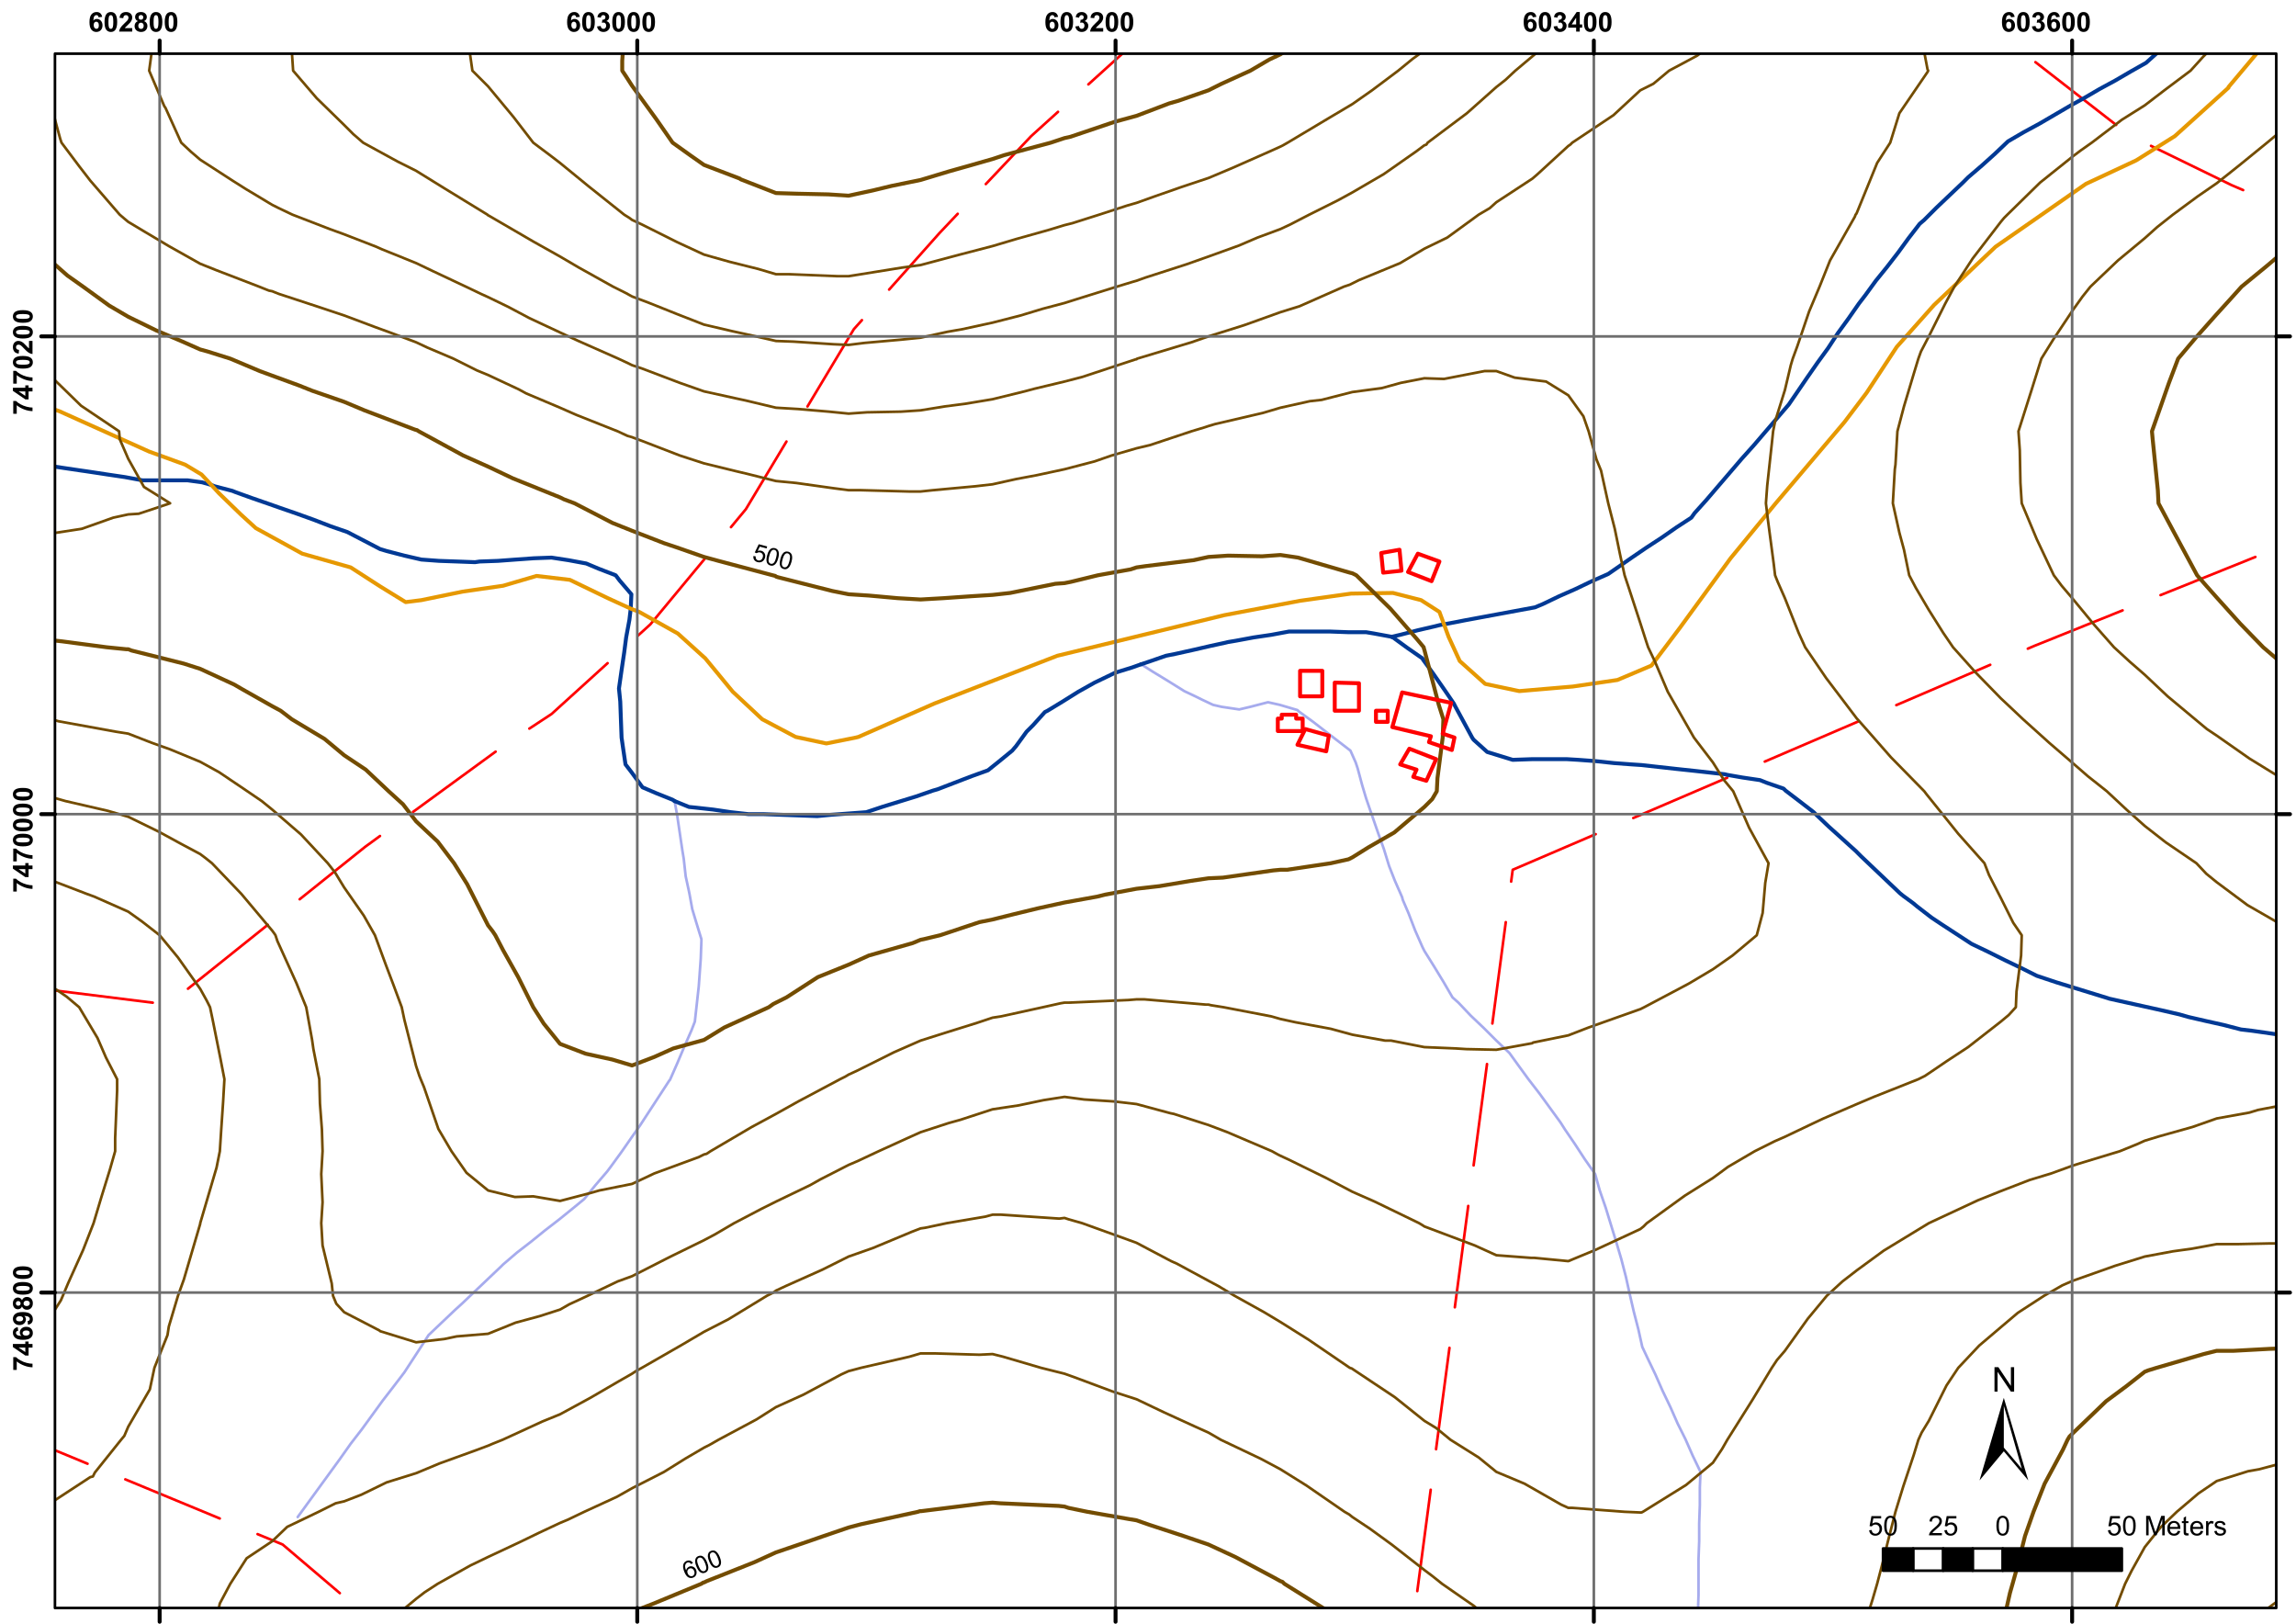 <?xml version="1.0" encoding="UTF-8"?>
<svg xmlns="http://www.w3.org/2000/svg" xmlns:xlink="http://www.w3.org/1999/xlink" width="842.258pt" height="595.502pt" viewBox="0 0 842.258 595.502" version="1.1">
<defs>
<g>
<symbol overflow="visible" id="glyph0-0">
<path style="stroke:none;" d="M 1.094 0.281 L 2.531 -5.156 L 6.875 -4 L 5.438 1.438 Z M 1.25 0.188 L 5.328 1.266 L 6.703 -3.891 L 2.625 -4.969 Z M 1.25 0.188 "/>
</symbol>
<symbol overflow="visible" id="glyph0-1">
<path style="stroke:none;" d="M 0.797 -1.531 L 1.609 -1.391 C 1.566 -0.992 1.629 -0.664 1.797 -0.406 C 1.961 -0.156 2.195 0.008 2.5 0.094 C 2.871 0.184 3.223 0.129 3.547 -0.078 C 3.879 -0.285 4.102 -0.617 4.219 -1.078 C 4.34 -1.512 4.309 -1.891 4.125 -2.203 C 3.945 -2.512 3.66 -2.723 3.266 -2.828 C 3.016 -2.898 2.773 -2.898 2.547 -2.828 C 2.328 -2.766 2.129 -2.668 1.953 -2.547 L 1.281 -2.828 L 2.734 -5.844 L 5.828 -5.031 L 5.625 -4.297 L 3.125 -4.953 L 2.359 -3.391 C 2.805 -3.535 3.234 -3.555 3.641 -3.453 C 4.191 -3.305 4.602 -2.992 4.875 -2.516 C 5.145 -2.047 5.199 -1.512 5.047 -0.922 C 4.891 -0.359 4.598 0.082 4.172 0.406 C 3.641 0.801 3.023 0.91 2.328 0.734 C 1.766 0.586 1.34 0.305 1.062 -0.109 C 0.789 -0.523 0.703 -1 0.797 -1.531 Z M 0.797 -1.531 "/>
</symbol>
<symbol overflow="visible" id="glyph0-2">
<path style="stroke:none;" d="M 1.172 -2.969 C 1.355 -3.707 1.586 -4.281 1.859 -4.688 C 2.129 -5.102 2.445 -5.391 2.812 -5.547 C 3.176 -5.711 3.586 -5.738 4.047 -5.625 C 4.387 -5.531 4.664 -5.379 4.875 -5.172 C 5.09 -4.973 5.25 -4.727 5.344 -4.438 C 5.434 -4.145 5.484 -3.801 5.484 -3.406 C 5.484 -3.02 5.398 -2.512 5.234 -1.891 C 5.035 -1.172 4.801 -0.605 4.531 -0.203 C 4.27 0.199 3.957 0.488 3.594 0.656 C 3.227 0.832 2.816 0.855 2.359 0.734 C 1.766 0.578 1.352 0.238 1.125 -0.281 C 0.844 -0.902 0.859 -1.801 1.172 -2.969 Z M 1.953 -2.766 C 1.68 -1.754 1.617 -1.043 1.766 -0.641 C 1.918 -0.242 2.176 0 2.531 0.094 C 2.883 0.184 3.223 0.098 3.547 -0.172 C 3.879 -0.441 4.18 -1.082 4.453 -2.094 C 4.723 -3.121 4.777 -3.844 4.625 -4.25 C 4.477 -4.652 4.227 -4.906 3.875 -5 C 3.52 -5.09 3.199 -5.02 2.922 -4.781 C 2.547 -4.469 2.223 -3.793 1.953 -2.766 Z M 1.953 -2.766 "/>
</symbol>
<symbol overflow="visible" id="glyph1-0">
<path style="stroke:none;" d="M 1.047 -0.422 L -1.094 -5.625 L 3.062 -7.344 L 5.203 -2.141 Z M 1.125 -0.609 L 5.031 -2.219 L 2.984 -7.172 L -0.922 -5.562 Z M 1.125 -0.609 "/>
</symbol>
<symbol overflow="visible" id="glyph1-1">
<path style="stroke:none;" d="M 2.297 -6.203 L 1.578 -5.844 C 1.41 -6.113 1.23 -6.289 1.047 -6.375 C 0.766 -6.488 0.477 -6.488 0.188 -6.375 C -0.051 -6.27 -0.227 -6.117 -0.344 -5.922 C -0.508 -5.648 -0.594 -5.324 -0.594 -4.953 C -0.594 -4.586 -0.465 -4.102 -0.219 -3.5 C -0.156 -3.832 -0.023 -4.113 0.172 -4.344 C 0.367 -4.582 0.609 -4.766 0.891 -4.891 C 1.379 -5.086 1.867 -5.074 2.359 -4.859 C 2.848 -4.641 3.211 -4.246 3.453 -3.688 C 3.605 -3.312 3.664 -2.926 3.625 -2.531 C 3.594 -2.145 3.473 -1.809 3.266 -1.531 C 3.066 -1.25 2.789 -1.035 2.438 -0.891 C 1.82 -0.641 1.227 -0.656 0.656 -0.938 C 0.082 -1.227 -0.414 -1.883 -0.844 -2.906 C -1.309 -4.051 -1.441 -4.977 -1.234 -5.688 C -1.055 -6.301 -0.648 -6.738 -0.016 -7 C 0.449 -7.184 0.891 -7.207 1.297 -7.062 C 1.699 -6.926 2.035 -6.637 2.297 -6.203 Z M 0.359 -2.406 C 0.461 -2.145 0.613 -1.918 0.812 -1.734 C 1.008 -1.555 1.227 -1.445 1.469 -1.406 C 1.715 -1.363 1.953 -1.383 2.172 -1.469 C 2.473 -1.602 2.68 -1.836 2.797 -2.172 C 2.918 -2.512 2.895 -2.898 2.719 -3.328 C 2.551 -3.742 2.305 -4.023 1.984 -4.172 C 1.672 -4.316 1.348 -4.32 1.016 -4.188 C 0.68 -4.051 0.445 -3.816 0.312 -3.484 C 0.188 -3.148 0.203 -2.789 0.359 -2.406 Z M 0.359 -2.406 "/>
</symbol>
<symbol overflow="visible" id="glyph1-2">
<path style="stroke:none;" d="M -0.859 -3.078 C -1.148 -3.773 -1.312 -4.367 -1.344 -4.859 C -1.371 -5.355 -1.293 -5.781 -1.109 -6.125 C -0.93 -6.477 -0.621 -6.742 -0.188 -6.922 C 0.145 -7.055 0.457 -7.105 0.75 -7.078 C 1.051 -7.047 1.328 -6.941 1.578 -6.766 C 1.824 -6.586 2.066 -6.34 2.297 -6.031 C 2.535 -5.727 2.781 -5.277 3.031 -4.688 C 3.309 -3.988 3.469 -3.395 3.5 -2.906 C 3.527 -2.414 3.449 -1.992 3.266 -1.641 C 3.086 -1.297 2.773 -1.027 2.328 -0.844 C 1.766 -0.613 1.227 -0.633 0.719 -0.906 C 0.125 -1.227 -0.398 -1.953 -0.859 -3.078 Z M -0.109 -3.391 C 0.285 -2.41 0.664 -1.805 1.031 -1.578 C 1.395 -1.348 1.742 -1.301 2.078 -1.438 C 2.41 -1.582 2.625 -1.863 2.719 -2.281 C 2.82 -2.695 2.676 -3.395 2.281 -4.375 C 1.875 -5.352 1.48 -5.957 1.109 -6.188 C 0.742 -6.414 0.395 -6.457 0.062 -6.312 C -0.27 -6.176 -0.484 -5.926 -0.578 -5.562 C -0.668 -5.094 -0.512 -4.367 -0.109 -3.391 Z M -0.109 -3.391 "/>
</symbol>
<symbol overflow="visible" id="glyph2-0">
<path style="stroke:none;" d="M 1.25 0 L 1.25 -6.25 L 6.25 -6.25 L 6.25 0 Z M 1.406 -0.156 L 6.094 -0.156 L 6.094 -6.094 L 1.406 -6.094 Z M 1.406 -0.156 "/>
</symbol>
<symbol overflow="visible" id="glyph2-1">
<path style="stroke:none;" d="M 5.078 -5.406 L 3.75 -5.266 C 3.719 -5.535 3.629 -5.734 3.484 -5.859 C 3.348 -5.992 3.168 -6.062 2.953 -6.062 C 2.672 -6.062 2.426 -5.93 2.219 -5.672 C 2.02 -5.41 1.895 -4.867 1.844 -4.047 C 2.184 -4.449 2.613 -4.656 3.125 -4.656 C 3.695 -4.656 4.188 -4.434 4.594 -4 C 4.996 -3.562 5.203 -2.996 5.203 -2.312 C 5.203 -1.57 4.988 -0.977 4.562 -0.531 C 4.133 -0.094 3.582 0.125 2.906 0.125 C 2.188 0.125 1.59 -0.156 1.125 -0.719 C 0.656 -1.277 0.422 -2.203 0.422 -3.484 C 0.422 -4.793 0.66 -5.738 1.141 -6.312 C 1.629 -6.895 2.266 -7.188 3.047 -7.188 C 3.586 -7.188 4.035 -7.035 4.391 -6.734 C 4.742 -6.43 4.973 -5.988 5.078 -5.406 Z M 1.969 -2.406 C 1.969 -1.969 2.066 -1.621 2.266 -1.375 C 2.473 -1.133 2.707 -1.016 2.969 -1.016 C 3.227 -1.016 3.441 -1.113 3.609 -1.312 C 3.773 -1.508 3.859 -1.836 3.859 -2.297 C 3.859 -2.754 3.762 -3.094 3.578 -3.312 C 3.398 -3.527 3.176 -3.641 2.906 -3.641 C 2.645 -3.641 2.418 -3.535 2.234 -3.328 C 2.055 -3.117 1.969 -2.809 1.969 -2.406 Z M 1.969 -2.406 "/>
</symbol>
<symbol overflow="visible" id="glyph2-2">
<path style="stroke:none;" d="M 2.75 -7.188 C 3.434 -7.188 3.977 -6.941 4.375 -6.453 C 4.832 -5.859 5.062 -4.883 5.062 -3.531 C 5.062 -2.176 4.824 -1.199 4.359 -0.609 C 3.973 -0.117 3.434 0.125 2.75 0.125 C 2.051 0.125 1.488 -0.141 1.062 -0.672 C 0.633 -1.211 0.422 -2.172 0.422 -3.547 C 0.422 -4.887 0.656 -5.859 1.125 -6.453 C 1.508 -6.941 2.051 -7.188 2.75 -7.188 Z M 2.75 -6.047 C 2.582 -6.047 2.43 -5.992 2.297 -5.891 C 2.172 -5.785 2.07 -5.598 2 -5.328 C 1.906 -4.973 1.859 -4.371 1.859 -3.531 C 1.859 -2.688 1.898 -2.105 1.984 -1.797 C 2.066 -1.484 2.172 -1.273 2.297 -1.172 C 2.43 -1.066 2.582 -1.016 2.75 -1.016 C 2.914 -1.016 3.062 -1.066 3.188 -1.172 C 3.32 -1.273 3.422 -1.469 3.484 -1.75 C 3.586 -2.09 3.641 -2.688 3.641 -3.531 C 3.641 -4.371 3.59 -4.953 3.5 -5.266 C 3.414 -5.574 3.309 -5.785 3.188 -5.891 C 3.062 -5.992 2.914 -6.047 2.75 -6.047 Z M 2.75 -6.047 "/>
</symbol>
<symbol overflow="visible" id="glyph2-3">
<path style="stroke:none;" d="M 5.062 -1.281 L 5.062 0 L 0.25 0 C 0.301 -0.477 0.457 -0.93 0.719 -1.359 C 0.977 -1.793 1.492 -2.375 2.266 -3.094 C 2.879 -3.664 3.258 -4.055 3.406 -4.266 C 3.59 -4.543 3.688 -4.82 3.688 -5.094 C 3.688 -5.402 3.602 -5.641 3.438 -5.797 C 3.27 -5.961 3.039 -6.047 2.75 -6.047 C 2.469 -6.047 2.238 -5.957 2.062 -5.781 C 1.895 -5.613 1.801 -5.332 1.781 -4.938 L 0.406 -5.062 C 0.488 -5.82 0.742 -6.363 1.172 -6.688 C 1.605 -7.02 2.145 -7.188 2.781 -7.188 C 3.488 -7.188 4.047 -6.992 4.453 -6.609 C 4.855 -6.234 5.062 -5.762 5.062 -5.203 C 5.062 -4.879 5.004 -4.57 4.891 -4.281 C 4.773 -3.988 4.59 -3.68 4.344 -3.359 C 4.176 -3.148 3.871 -2.84 3.438 -2.438 C 3 -2.039 2.723 -1.773 2.609 -1.641 C 2.492 -1.516 2.398 -1.395 2.328 -1.281 Z M 5.062 -1.281 "/>
</symbol>
<symbol overflow="visible" id="glyph2-4">
<path style="stroke:none;" d="M 1.609 -3.859 C 1.242 -4.012 0.98 -4.223 0.828 -4.484 C 0.672 -4.742 0.594 -5.031 0.594 -5.344 C 0.594 -5.871 0.773 -6.312 1.141 -6.656 C 1.512 -7.008 2.047 -7.188 2.734 -7.188 C 3.41 -7.188 3.938 -7.008 4.312 -6.656 C 4.695 -6.312 4.891 -5.871 4.891 -5.344 C 4.891 -5.008 4.801 -4.711 4.625 -4.453 C 4.445 -4.191 4.199 -3.992 3.891 -3.859 C 4.293 -3.703 4.598 -3.465 4.797 -3.156 C 5.004 -2.852 5.109 -2.504 5.109 -2.109 C 5.109 -1.441 4.895 -0.898 4.469 -0.484 C 4.051 -0.078 3.492 0.125 2.797 0.125 C 2.148 0.125 1.605 -0.047 1.172 -0.391 C 0.66 -0.785 0.406 -1.336 0.406 -2.047 C 0.406 -2.43 0.5 -2.785 0.688 -3.109 C 0.883 -3.43 1.191 -3.68 1.609 -3.859 Z M 1.891 -5.25 C 1.891 -4.969 1.961 -4.746 2.109 -4.594 C 2.262 -4.445 2.473 -4.375 2.734 -4.375 C 2.992 -4.375 3.203 -4.453 3.359 -4.609 C 3.512 -4.762 3.594 -4.977 3.594 -5.25 C 3.594 -5.508 3.512 -5.711 3.359 -5.859 C 3.203 -6.012 2.996 -6.094 2.75 -6.094 C 2.488 -6.094 2.277 -6.012 2.125 -5.859 C 1.969 -5.703 1.891 -5.496 1.891 -5.25 Z M 1.766 -2.172 C 1.766 -1.797 1.859 -1.504 2.047 -1.297 C 2.242 -1.086 2.488 -0.984 2.781 -0.984 C 3.059 -0.984 3.289 -1.082 3.469 -1.281 C 3.652 -1.488 3.75 -1.781 3.75 -2.156 C 3.75 -2.496 3.652 -2.77 3.469 -2.969 C 3.281 -3.176 3.039 -3.281 2.75 -3.281 C 2.414 -3.281 2.164 -3.16 2 -2.922 C 1.844 -2.691 1.766 -2.441 1.766 -2.172 Z M 1.766 -2.172 "/>
</symbol>
<symbol overflow="visible" id="glyph2-5">
<path style="stroke:none;" d="M 0.375 -1.906 L 1.703 -2.062 C 1.742 -1.719 1.859 -1.457 2.047 -1.281 C 2.23 -1.102 2.457 -1.016 2.719 -1.016 C 2.996 -1.016 3.234 -1.117 3.422 -1.328 C 3.617 -1.543 3.719 -1.836 3.719 -2.203 C 3.719 -2.543 3.621 -2.816 3.438 -3.016 C 3.258 -3.223 3.035 -3.328 2.766 -3.328 C 2.586 -3.328 2.379 -3.293 2.141 -3.234 L 2.297 -4.344 C 2.66 -4.332 2.941 -4.41 3.141 -4.578 C 3.336 -4.754 3.438 -4.984 3.438 -5.266 C 3.438 -5.504 3.363 -5.695 3.219 -5.844 C 3.07 -5.988 2.879 -6.062 2.641 -6.062 C 2.41 -6.062 2.211 -5.977 2.047 -5.812 C 1.879 -5.656 1.777 -5.418 1.75 -5.109 L 0.484 -5.312 C 0.566 -5.746 0.695 -6.098 0.875 -6.359 C 1.051 -6.617 1.297 -6.82 1.609 -6.969 C 1.93 -7.113 2.289 -7.188 2.688 -7.188 C 3.363 -7.188 3.906 -6.973 4.312 -6.547 C 4.645 -6.191 4.812 -5.793 4.812 -5.359 C 4.812 -4.723 4.465 -4.215 3.781 -3.844 C 4.184 -3.758 4.508 -3.559 4.75 -3.25 C 4.996 -2.945 5.125 -2.582 5.125 -2.156 C 5.125 -1.52 4.895 -0.977 4.438 -0.531 C 3.977 -0.094 3.41 0.125 2.734 0.125 C 2.086 0.125 1.551 -0.062 1.125 -0.438 C 0.695 -0.809 0.445 -1.301 0.375 -1.906 Z M 0.375 -1.906 "/>
</symbol>
<symbol overflow="visible" id="glyph2-6">
<path style="stroke:none;" d="M 3.109 0 L 3.109 -1.438 L 0.188 -1.438 L 0.188 -2.641 L 3.297 -7.188 L 4.438 -7.188 L 4.438 -2.641 L 5.328 -2.641 L 5.328 -1.438 L 4.438 -1.438 L 4.438 0 Z M 3.109 -2.641 L 3.109 -5.094 L 1.469 -2.641 Z M 3.109 -2.641 "/>
</symbol>
<symbol overflow="visible" id="glyph3-0">
<path style="stroke:none;" d="M 0 -1.25 L -6.25 -1.25 L -6.25 -6.25 L 0 -6.25 Z M -0.156 -1.406 L -0.156 -6.094 L -6.094 -6.094 L -6.094 -1.406 Z M -0.156 -1.406 "/>
</symbol>
<symbol overflow="visible" id="glyph3-1">
<path style="stroke:none;" d="M -5.781 -0.422 L -7.062 -0.422 L -7.062 -5.125 L -6.062 -5.125 C -5.688 -4.727 -5.137 -4.324 -4.422 -3.922 C -3.711 -3.523 -2.957 -3.223 -2.156 -3.016 C -1.352 -2.805 -0.633 -2.703 0 -2.703 L 0 -1.391 C -0.988 -1.41 -2 -1.613 -3.031 -2 C -4.059 -2.383 -4.977 -2.898 -5.781 -3.547 Z M -5.781 -0.422 "/>
</symbol>
<symbol overflow="visible" id="glyph3-2">
<path style="stroke:none;" d="M 0 -3.109 L -1.438 -3.109 L -1.438 -0.188 L -2.641 -0.188 L -7.188 -3.297 L -7.188 -4.438 L -2.641 -4.438 L -2.641 -5.328 L -1.438 -5.328 L -1.438 -4.438 L 0 -4.438 Z M -2.641 -3.109 L -5.094 -3.109 L -2.641 -1.469 Z M -2.641 -3.109 "/>
</symbol>
<symbol overflow="visible" id="glyph3-3">
<path style="stroke:none;" d="M -5.406 -5.078 L -5.266 -3.75 C -5.535 -3.719 -5.734 -3.629 -5.859 -3.484 C -5.992 -3.348 -6.062 -3.168 -6.062 -2.953 C -6.062 -2.672 -5.93 -2.426 -5.672 -2.219 C -5.41 -2.02 -4.867 -1.895 -4.047 -1.844 C -4.449 -2.184 -4.656 -2.613 -4.656 -3.125 C -4.656 -3.695 -4.434 -4.188 -4 -4.594 C -3.562 -4.996 -2.996 -5.203 -2.312 -5.203 C -1.57 -5.203 -0.977 -4.988 -0.531 -4.562 C -0.094 -4.133 0.125 -3.582 0.125 -2.906 C 0.125 -2.188 -0.156 -1.59 -0.719 -1.125 C -1.277 -0.656 -2.203 -0.422 -3.484 -0.422 C -4.793 -0.422 -5.738 -0.66 -6.312 -1.141 C -6.895 -1.629 -7.188 -2.266 -7.188 -3.047 C -7.188 -3.586 -7.035 -4.035 -6.734 -4.391 C -6.43 -4.742 -5.988 -4.973 -5.406 -5.078 Z M -2.406 -1.969 C -1.969 -1.969 -1.621 -2.066 -1.375 -2.266 C -1.133 -2.473 -1.016 -2.707 -1.016 -2.969 C -1.016 -3.227 -1.113 -3.441 -1.312 -3.609 C -1.508 -3.773 -1.836 -3.859 -2.297 -3.859 C -2.754 -3.859 -3.094 -3.762 -3.312 -3.578 C -3.527 -3.398 -3.641 -3.176 -3.641 -2.906 C -3.641 -2.645 -3.535 -2.418 -3.328 -2.234 C -3.117 -2.055 -2.809 -1.969 -2.406 -1.969 Z M -2.406 -1.969 "/>
</symbol>
<symbol overflow="visible" id="glyph3-4">
<path style="stroke:none;" d="M -1.656 -0.453 L -1.797 -1.781 C -1.523 -1.809 -1.32 -1.895 -1.188 -2.031 C -1.062 -2.164 -1 -2.348 -1 -2.578 C -1 -2.855 -1.129 -3.098 -1.391 -3.297 C -1.648 -3.492 -2.191 -3.625 -3.016 -3.688 C -2.617 -3.344 -2.422 -2.91 -2.422 -2.391 C -2.422 -1.828 -2.633 -1.336 -3.062 -0.922 C -3.496 -0.516 -4.066 -0.312 -4.766 -0.312 C -5.492 -0.312 -6.078 -0.523 -6.516 -0.953 C -6.961 -1.387 -7.188 -1.941 -7.188 -2.609 C -7.188 -3.336 -6.902 -3.93 -6.344 -4.391 C -5.781 -4.855 -4.855 -5.094 -3.578 -5.094 C -2.266 -5.094 -1.316 -4.848 -0.734 -4.359 C -0.16 -3.879 0.125 -3.246 0.125 -2.469 C 0.125 -1.914 -0.02 -1.461 -0.312 -1.109 C -0.613 -0.766 -1.062 -0.543 -1.656 -0.453 Z M -4.656 -3.562 C -5.09 -3.562 -5.43 -3.457 -5.672 -3.25 C -5.918 -3.051 -6.047 -2.816 -6.047 -2.547 C -6.047 -2.297 -5.945 -2.086 -5.75 -1.922 C -5.551 -1.754 -5.223 -1.672 -4.766 -1.672 C -4.305 -1.672 -3.965 -1.758 -3.75 -1.938 C -3.531 -2.121 -3.422 -2.352 -3.422 -2.625 C -3.422 -2.883 -3.523 -3.102 -3.734 -3.281 C -3.941 -3.465 -4.25 -3.562 -4.656 -3.562 Z M -4.656 -3.562 "/>
</symbol>
<symbol overflow="visible" id="glyph3-5">
<path style="stroke:none;" d="M -3.859 -1.609 C -4.012 -1.242 -4.223 -0.98 -4.484 -0.828 C -4.742 -0.672 -5.031 -0.594 -5.344 -0.594 C -5.871 -0.594 -6.312 -0.773 -6.656 -1.141 C -7.008 -1.512 -7.188 -2.047 -7.188 -2.734 C -7.188 -3.41 -7.008 -3.938 -6.656 -4.312 C -6.312 -4.695 -5.871 -4.891 -5.344 -4.891 C -5.008 -4.891 -4.711 -4.801 -4.453 -4.625 C -4.191 -4.445 -3.992 -4.199 -3.859 -3.891 C -3.703 -4.293 -3.465 -4.598 -3.156 -4.797 C -2.852 -5.004 -2.504 -5.109 -2.109 -5.109 C -1.441 -5.109 -0.898 -4.895 -0.484 -4.469 C -0.078 -4.051 0.125 -3.492 0.125 -2.797 C 0.125 -2.148 -0.047 -1.605 -0.391 -1.172 C -0.785 -0.66 -1.336 -0.406 -2.047 -0.406 C -2.43 -0.406 -2.785 -0.5 -3.109 -0.688 C -3.43 -0.883 -3.68 -1.191 -3.859 -1.609 Z M -5.25 -1.891 C -4.969 -1.891 -4.746 -1.961 -4.594 -2.109 C -4.445 -2.262 -4.375 -2.473 -4.375 -2.734 C -4.375 -2.992 -4.453 -3.203 -4.609 -3.359 C -4.762 -3.512 -4.977 -3.594 -5.25 -3.594 C -5.508 -3.594 -5.711 -3.512 -5.859 -3.359 C -6.012 -3.203 -6.094 -2.996 -6.094 -2.75 C -6.094 -2.488 -6.012 -2.277 -5.859 -2.125 C -5.703 -1.969 -5.496 -1.891 -5.25 -1.891 Z M -2.172 -1.766 C -1.797 -1.766 -1.504 -1.859 -1.297 -2.047 C -1.086 -2.242 -0.984 -2.488 -0.984 -2.781 C -0.984 -3.059 -1.082 -3.289 -1.281 -3.469 C -1.488 -3.652 -1.781 -3.75 -2.156 -3.75 C -2.496 -3.75 -2.77 -3.652 -2.969 -3.469 C -3.176 -3.281 -3.281 -3.039 -3.281 -2.75 C -3.281 -2.414 -3.16 -2.164 -2.922 -2 C -2.691 -1.844 -2.441 -1.766 -2.172 -1.766 Z M -2.172 -1.766 "/>
</symbol>
<symbol overflow="visible" id="glyph3-6">
<path style="stroke:none;" d="M -7.188 -2.75 C -7.188 -3.434 -6.941 -3.977 -6.453 -4.375 C -5.859 -4.832 -4.883 -5.062 -3.531 -5.062 C -2.176 -5.062 -1.199 -4.824 -0.609 -4.359 C -0.117 -3.973 0.125 -3.434 0.125 -2.75 C 0.125 -2.051 -0.141 -1.488 -0.672 -1.062 C -1.211 -0.633 -2.172 -0.422 -3.547 -0.422 C -4.887 -0.422 -5.859 -0.656 -6.453 -1.125 C -6.941 -1.508 -7.188 -2.051 -7.188 -2.75 Z M -6.047 -2.75 C -6.047 -2.582 -5.992 -2.43 -5.891 -2.297 C -5.785 -2.172 -5.598 -2.07 -5.328 -2 C -4.973 -1.906 -4.371 -1.859 -3.531 -1.859 C -2.688 -1.859 -2.105 -1.898 -1.797 -1.984 C -1.484 -2.066 -1.273 -2.172 -1.172 -2.297 C -1.066 -2.43 -1.016 -2.582 -1.016 -2.75 C -1.016 -2.914 -1.066 -3.062 -1.172 -3.188 C -1.273 -3.32 -1.469 -3.422 -1.75 -3.484 C -2.09 -3.586 -2.688 -3.641 -3.531 -3.641 C -4.371 -3.641 -4.953 -3.59 -5.266 -3.5 C -5.574 -3.414 -5.785 -3.309 -5.891 -3.188 C -5.992 -3.062 -6.047 -2.914 -6.047 -2.75 Z M -6.047 -2.75 "/>
</symbol>
<symbol overflow="visible" id="glyph3-7">
<path style="stroke:none;" d="M -1.281 -5.062 L 0 -5.062 L 0 -0.25 C -0.477 -0.301 -0.93 -0.457 -1.359 -0.719 C -1.793 -0.977 -2.375 -1.492 -3.094 -2.266 C -3.664 -2.879 -4.055 -3.258 -4.266 -3.406 C -4.543 -3.59 -4.82 -3.688 -5.094 -3.688 C -5.402 -3.688 -5.641 -3.602 -5.797 -3.438 C -5.961 -3.27 -6.047 -3.039 -6.047 -2.75 C -6.047 -2.469 -5.957 -2.238 -5.781 -2.062 C -5.613 -1.895 -5.332 -1.801 -4.938 -1.781 L -5.062 -0.406 C -5.82 -0.488 -6.363 -0.742 -6.688 -1.172 C -7.02 -1.605 -7.188 -2.145 -7.188 -2.781 C -7.188 -3.488 -6.992 -4.047 -6.609 -4.453 C -6.234 -4.855 -5.762 -5.062 -5.203 -5.062 C -4.879 -5.062 -4.57 -5.004 -4.281 -4.891 C -3.988 -4.773 -3.68 -4.59 -3.359 -4.344 C -3.148 -4.176 -2.84 -3.871 -2.438 -3.438 C -2.039 -3 -1.773 -2.723 -1.641 -2.609 C -1.516 -2.492 -1.395 -2.398 -1.281 -2.328 Z M -1.281 -5.062 "/>
</symbol>
<symbol overflow="visible" id="glyph4-0">
<path style="stroke:none;" d="M 1.25 0 L 1.25 -6.25 L 6.25 -6.25 L 6.25 0 Z M 1.406 -0.156 L 6.094 -0.156 L 6.094 -6.094 L 1.406 -6.094 Z M 1.406 -0.156 "/>
</symbol>
<symbol overflow="visible" id="glyph4-1">
<path style="stroke:none;" d="M 0.422 -1.875 L 1.344 -1.953 C 1.402 -1.504 1.562 -1.164 1.812 -0.938 C 2.059 -0.707 2.363 -0.594 2.719 -0.594 C 3.133 -0.594 3.488 -0.754 3.781 -1.078 C 4.082 -1.398 4.234 -1.82 4.234 -2.344 C 4.234 -2.84 4.09 -3.238 3.812 -3.531 C 3.531 -3.82 3.16 -3.969 2.703 -3.969 C 2.422 -3.969 2.164 -3.898 1.938 -3.766 C 1.707 -3.641 1.523 -3.477 1.391 -3.281 L 0.578 -3.391 L 1.266 -7.062 L 4.828 -7.062 L 4.828 -6.219 L 1.969 -6.219 L 1.578 -4.297 C 2.012 -4.598 2.469 -4.75 2.938 -4.75 C 3.559 -4.75 4.086 -4.527 4.516 -4.094 C 4.941 -3.664 5.156 -3.105 5.156 -2.422 C 5.156 -1.773 4.965 -1.215 4.594 -0.75 C 4.133 -0.164 3.508 0.125 2.719 0.125 C 2.062 0.125 1.523 -0.055 1.109 -0.422 C 0.703 -0.785 0.473 -1.27 0.422 -1.875 Z M 0.422 -1.875 "/>
</symbol>
<symbol overflow="visible" id="glyph4-2">
<path style="stroke:none;" d="M 0.422 -3.531 C 0.422 -4.371 0.504 -5.051 0.672 -5.562 C 0.848 -6.082 1.109 -6.484 1.453 -6.766 C 1.793 -7.043 2.227 -7.188 2.75 -7.188 C 3.133 -7.188 3.469 -7.105 3.75 -6.953 C 4.039 -6.797 4.281 -6.57 4.469 -6.281 C 4.664 -5.988 4.816 -5.633 4.922 -5.219 C 5.023 -4.801 5.078 -4.238 5.078 -3.531 C 5.078 -2.688 4.988 -2.004 4.812 -1.484 C 4.645 -0.973 4.387 -0.574 4.047 -0.297 C 3.703 -0.016 3.27 0.125 2.75 0.125 C 2.062 0.125 1.52 -0.125 1.125 -0.625 C 0.656 -1.215 0.422 -2.188 0.422 -3.531 Z M 1.312 -3.531 C 1.312 -2.352 1.445 -1.566 1.719 -1.172 C 1.996 -0.785 2.344 -0.594 2.75 -0.594 C 3.152 -0.594 3.492 -0.785 3.766 -1.172 C 4.043 -1.566 4.188 -2.352 4.188 -3.531 C 4.188 -4.707 4.043 -5.488 3.766 -5.875 C 3.492 -6.258 3.148 -6.453 2.734 -6.453 C 2.336 -6.453 2.012 -6.285 1.766 -5.953 C 1.461 -5.516 1.312 -4.707 1.312 -3.531 Z M 1.312 -3.531 "/>
</symbol>
<symbol overflow="visible" id="glyph4-3">
<path style="stroke:none;" d="M 5.031 -0.844 L 5.031 0 L 0.297 0 C 0.297 -0.207 0.332 -0.41 0.406 -0.609 C 0.527 -0.93 0.723 -1.25 0.984 -1.562 C 1.242 -1.871 1.629 -2.234 2.141 -2.641 C 2.91 -3.285 3.43 -3.789 3.703 -4.156 C 3.98 -4.527 4.125 -4.883 4.125 -5.219 C 4.125 -5.57 3.996 -5.863 3.75 -6.094 C 3.5 -6.332 3.176 -6.453 2.781 -6.453 C 2.352 -6.453 2.008 -6.324 1.75 -6.078 C 1.5 -5.828 1.375 -5.477 1.375 -5.031 L 0.469 -5.125 C 0.527 -5.789 0.758 -6.301 1.156 -6.656 C 1.559 -7.008 2.109 -7.188 2.797 -7.188 C 3.48 -7.188 4.023 -6.992 4.422 -6.609 C 4.824 -6.234 5.031 -5.762 5.031 -5.203 C 5.031 -4.91 4.965 -4.621 4.844 -4.344 C 4.727 -4.07 4.535 -3.777 4.266 -3.469 C 3.992 -3.164 3.539 -2.746 2.906 -2.219 C 2.383 -1.781 2.043 -1.477 1.891 -1.312 C 1.742 -1.156 1.621 -0.996 1.531 -0.844 Z M 5.031 -0.844 "/>
</symbol>
<symbol overflow="visible" id="glyph4-4">
<path style="stroke:none;" d="M 0.75 0 L 0.75 -7.156 L 2.172 -7.156 L 3.859 -2.094 C 4.012 -1.613 4.129 -1.258 4.203 -1.031 C 4.285 -1.289 4.41 -1.672 4.578 -2.172 L 6.297 -7.156 L 7.578 -7.156 L 7.578 0 L 6.656 0 L 6.656 -5.984 L 4.578 0 L 3.719 0 L 1.656 -6.094 L 1.656 0 Z M 0.75 0 "/>
</symbol>
<symbol overflow="visible" id="glyph4-5">
<path style="stroke:none;" d="M 4.203 -1.672 L 5.125 -1.562 C 4.977 -1.031 4.707 -0.613 4.312 -0.312 C 3.926 -0.02 3.434 0.125 2.844 0.125 C 2.082 0.125 1.477 -0.109 1.031 -0.578 C 0.582 -1.043 0.359 -1.703 0.359 -2.547 C 0.359 -3.418 0.582 -4.098 1.031 -4.578 C 1.488 -5.055 2.07 -5.297 2.781 -5.297 C 3.477 -5.297 4.047 -5.059 4.484 -4.594 C 4.918 -4.125 5.141 -3.461 5.141 -2.609 C 5.141 -2.555 5.141 -2.477 5.141 -2.375 L 1.281 -2.375 C 1.309 -1.801 1.469 -1.363 1.75 -1.062 C 2.039 -0.758 2.406 -0.609 2.844 -0.609 C 3.164 -0.609 3.441 -0.691 3.672 -0.859 C 3.898 -1.023 4.078 -1.297 4.203 -1.672 Z M 1.328 -3.094 L 4.219 -3.094 C 4.176 -3.527 4.066 -3.859 3.891 -4.078 C 3.609 -4.41 3.242 -4.578 2.797 -4.578 C 2.391 -4.578 2.051 -4.441 1.781 -4.172 C 1.508 -3.898 1.355 -3.539 1.328 -3.094 Z M 1.328 -3.094 "/>
</symbol>
<symbol overflow="visible" id="glyph4-6">
<path style="stroke:none;" d="M 2.578 -0.781 L 2.703 -0.016 C 2.453 0.035 2.23 0.062 2.047 0.062 C 1.723 0.062 1.473 0.012 1.297 -0.078 C 1.117 -0.18 0.992 -0.316 0.922 -0.484 C 0.859 -0.648 0.828 -0.992 0.828 -1.516 L 0.828 -4.5 L 0.172 -4.5 L 0.172 -5.188 L 0.828 -5.188 L 0.828 -6.469 L 1.688 -7 L 1.688 -5.188 L 2.578 -5.188 L 2.578 -4.5 L 1.688 -4.5 L 1.688 -1.469 C 1.688 -1.219 1.703 -1.055 1.734 -0.984 C 1.762 -0.91 1.816 -0.852 1.891 -0.812 C 1.961 -0.77 2.062 -0.75 2.188 -0.75 C 2.289 -0.75 2.422 -0.758 2.578 -0.781 Z M 2.578 -0.781 "/>
</symbol>
<symbol overflow="visible" id="glyph4-7">
<path style="stroke:none;" d="M 0.656 0 L 0.656 -5.188 L 1.438 -5.188 L 1.438 -4.406 C 1.645 -4.77 1.832 -5.008 2 -5.125 C 2.164 -5.238 2.352 -5.297 2.562 -5.297 C 2.863 -5.297 3.164 -5.199 3.469 -5.016 L 3.172 -4.203 C 2.953 -4.324 2.73 -4.391 2.516 -4.391 C 2.328 -4.391 2.152 -4.332 2 -4.219 C 1.844 -4.102 1.73 -3.941 1.672 -3.734 C 1.578 -3.422 1.531 -3.082 1.531 -2.719 L 1.531 0 Z M 0.656 0 "/>
</symbol>
<symbol overflow="visible" id="glyph4-8">
<path style="stroke:none;" d="M 0.312 -1.547 L 1.172 -1.688 C 1.223 -1.332 1.359 -1.059 1.578 -0.875 C 1.805 -0.695 2.117 -0.609 2.516 -0.609 C 2.918 -0.609 3.223 -0.688 3.422 -0.844 C 3.617 -1.008 3.719 -1.207 3.719 -1.438 C 3.719 -1.633 3.629 -1.789 3.453 -1.906 C 3.328 -1.977 3.023 -2.078 2.547 -2.203 C 1.91 -2.355 1.465 -2.492 1.219 -2.609 C 0.969 -2.73 0.773 -2.898 0.641 -3.109 C 0.516 -3.316 0.453 -3.551 0.453 -3.812 C 0.453 -4.039 0.504 -4.254 0.609 -4.453 C 0.711 -4.648 0.859 -4.812 1.047 -4.938 C 1.18 -5.039 1.363 -5.125 1.594 -5.188 C 1.832 -5.258 2.086 -5.297 2.359 -5.297 C 2.762 -5.297 3.117 -5.238 3.422 -5.125 C 3.73 -5.008 3.961 -4.848 4.109 -4.641 C 4.262 -4.441 4.367 -4.176 4.422 -3.844 L 3.562 -3.734 C 3.52 -3.992 3.402 -4.195 3.219 -4.344 C 3.031 -4.496 2.762 -4.578 2.422 -4.578 C 2.023 -4.578 1.738 -4.508 1.562 -4.375 C 1.383 -4.25 1.297 -4.09 1.297 -3.906 C 1.297 -3.789 1.332 -3.691 1.406 -3.609 C 1.477 -3.516 1.594 -3.434 1.75 -3.375 C 1.832 -3.344 2.094 -3.262 2.531 -3.141 C 3.145 -2.973 3.57 -2.836 3.812 -2.734 C 4.059 -2.629 4.254 -2.473 4.391 -2.266 C 4.535 -2.066 4.609 -1.82 4.609 -1.531 C 4.609 -1.227 4.523 -0.945 4.359 -0.688 C 4.191 -0.438 3.945 -0.238 3.625 -0.094 C 3.301 0.051 2.934 0.125 2.531 0.125 C 1.852 0.125 1.336 -0.016 0.984 -0.297 C 0.629 -0.574 0.402 -0.992 0.312 -1.547 Z M 0.312 -1.547 "/>
</symbol>
<symbol overflow="visible" id="glyph5-0">
<path style="stroke:none;" d=""/>
</symbol>
<symbol overflow="visible" id="glyph5-1">
<path style="stroke:none;" d="M 8.906 -10.672 L 0 0 L 8.906 -30.266 L 17.875 0 Z M 8.906 -27.375 L 8.906 -12.031 L 15.516 -4.25 Z M 5.484 -41.531 L 6.906 -41.531 L 11.5 -34.641 L 11.5 -41.531 L 12.688 -41.531 L 12.688 -32.562 L 11.5 -32.562 L 6.609 -39.828 L 6.609 -32.562 L 5.484 -32.562 Z M 5.484 -41.531 "/>
</symbol>
</g>
<clipPath id="clip1">
  <path d="M 20.16 19.922 L 835.258 19.922 L 835.258 590.02 L 20.16 590.02 Z M 20.16 19.922 "/>
</clipPath>
<clipPath id="clip2">
  <path d="M 418 243 L 638 243 L 638 590.02 L 418 590.02 Z M 418 243 "/>
</clipPath>
<clipPath id="clip3">
  <path d="M 20.16 161 L 249 161 L 249 295 L 20.16 295 Z M 20.16 161 "/>
</clipPath>
<clipPath id="clip4">
  <path d="M 509 19.922 L 824 19.922 L 824 235 L 509 235 Z M 509 19.922 "/>
</clipPath>
<clipPath id="clip5">
  <path d="M 509 232 L 835.258 232 L 835.258 384 L 509 384 Z M 509 232 "/>
</clipPath>
<clipPath id="clip6">
  <path d="M 20.16 19.922 L 835.258 19.922 L 835.258 274 L 20.16 274 Z M 20.16 19.922 "/>
</clipPath>
<clipPath id="clip7">
  <path d="M 20.16 350 L 44 350 L 44 525 L 20.16 525 Z M 20.16 350 "/>
</clipPath>
<clipPath id="clip8">
  <path d="M 20.16 318 L 83 318 L 83 568 L 20.16 568 Z M 20.16 318 "/>
</clipPath>
<clipPath id="clip9">
  <path d="M 806 572 L 835.258 572 L 835.258 590.02 L 806 590.02 Z M 806 572 "/>
</clipPath>
<clipPath id="clip10">
  <path d="M 279 108 L 835.258 108 L 835.258 590.02 L 279 590.02 Z M 279 108 "/>
</clipPath>
<clipPath id="clip11">
  <path d="M 182 19.922 L 835.258 19.922 L 835.258 590.02 L 182 590.02 Z M 182 19.922 "/>
</clipPath>
<clipPath id="clip12">
  <path d="M 123 19.922 L 835.258 19.922 L 835.258 590.02 L 123 590.02 Z M 123 19.922 "/>
</clipPath>
<clipPath id="clip13">
  <path d="M 74 19.922 L 835.258 19.922 L 835.258 590.02 L 74 590.02 Z M 74 19.922 "/>
</clipPath>
<clipPath id="clip14">
  <path d="M 20.16 19.922 L 743 19.922 L 743 590.02 L 20.16 590.02 Z M 20.16 19.922 "/>
</clipPath>
<clipPath id="clip15">
  <path d="M 20.16 19.922 L 650 19.922 L 650 441 L 20.16 441 Z M 20.16 19.922 "/>
</clipPath>
<clipPath id="clip16">
  <path d="M 20.16 19.922 L 531 19.922 L 531 392 L 20.16 392 Z M 20.16 19.922 "/>
</clipPath>
<clipPath id="clip17">
  <path d="M 20.16 103 L 63 103 L 63 202 L 20.16 202 Z M 20.16 103 "/>
</clipPath>
<clipPath id="clip18">
  <path d="M 57 589 L 60 589 L 60 595.504 L 57 595.504 Z M 57 589 "/>
</clipPath>
<clipPath id="clip19">
  <path d="M 233 589 L 235 589 L 235 595.504 L 233 595.504 Z M 233 589 "/>
</clipPath>
<clipPath id="clip20">
  <path d="M 408 589 L 410 589 L 410 595.504 L 408 595.504 Z M 408 589 "/>
</clipPath>
<clipPath id="clip21">
  <path d="M 583 589 L 586 589 L 586 595.504 L 583 595.504 Z M 583 589 "/>
</clipPath>
<clipPath id="clip22">
  <path d="M 759 589 L 761 589 L 761 595.504 L 759 595.504 Z M 759 589 "/>
</clipPath>
</defs>
<g id="surface1">
<g clip-path="url(#clip1)" clip-rule="nonzero">
<path style="fill:none;stroke-width:0.96;stroke-linecap:round;stroke-linejoin:round;stroke:rgb(100%,0%,0%);stroke-opacity:1;stroke-dasharray:37.5,15;stroke-miterlimit:10;" d="M -20.641 209.518 L -1.922 234.963 L 61.684 227.041 L 133.93 284.889 L 186.254 323.057 L 202.332 333.62 L 238.578 366.506 L 273.617 408.752 L 313.223 474.764 L 344.664 510.049 L 378.266 545.573 L 443.309 604.385 M 705.648 604.385 L 712.129 597.663 L 728.211 582.061 L 744.531 574.377 L 781.254 545.815 L 818.695 527.573 L 840.535 518.209 L 875.82 498.526 M 875.82 411.393 L 855.418 402.51 L 746.211 358.584 L 554.918 276.491 L 515.316 -22.841 M 164.652 -22.841 L 103.688 29.01 L 7.441 68.854 L -19.68 96.221 L -20.641 97.178 " transform="matrix(1,0,0,-1,0,595.502)"/>
</g>
<path style="fill:none;stroke-width:0.96;stroke-linecap:round;stroke-linejoin:round;stroke:rgb(65.097%,67.058%,92.94%);stroke-opacity:1;stroke-miterlimit:10;" d="M 109.207 39.088 L 120.727 54.932 L 124.57 60.213 L 128.648 65.975 L 132.73 71.256 L 140.41 81.819 L 144.488 87.1 L 148.328 92.139 L 151.93 97.659 L 155.531 103.182 L 157.211 105.823 L 162.012 110.381 L 166.812 114.944 L 169.453 117.342 L 174.25 121.905 L 179.051 126.463 L 183.852 131.026 L 184.574 131.745 L 189.613 136.065 L 194.895 140.147 L 199.934 144.229 L 205.215 148.307 L 210.254 152.389 L 214.336 155.748 L 218.414 160.791 L 222.734 165.83 L 224.176 167.752 L 228.016 173.034 L 231.855 178.553 L 234.734 182.635 L 241.938 193.674 L 245.535 199.198 L 245.777 199.436 L 248.418 205.436 L 251.059 211.678 L 253.695 217.678 L 254.898 220.799 L 255.617 227.28 L 256.336 233.764 L 256.578 237.123 L 257.059 243.842 L 257.297 250.327 L 257.297 251.045 L 255.379 257.288 L 253.938 262.088 L 252.977 267.37 L 252.738 268.569 L 251.535 274.088 L 250.816 280.569 L 250.336 283.452 L 249.375 289.932 L 248.418 296.413 L 247.457 301.694 " transform="matrix(1,0,0,-1,0,595.502)"/>
<g clip-path="url(#clip2)" clip-rule="nonzero">
<path style="fill:none;stroke-width:0.96;stroke-linecap:round;stroke-linejoin:round;stroke:rgb(65.097%,67.058%,92.94%);stroke-opacity:1;stroke-miterlimit:10;" d="M 637.004 -22.841 L 630.762 -13.959 L 622.844 3.803 L 623.082 10.526 L 623.082 23.729 L 623.324 30.209 L 623.324 36.69 L 623.562 43.413 L 623.562 49.893 L 623.801 55.655 L 620.922 61.655 L 618.281 67.655 L 615.402 73.416 L 612.762 79.416 L 609.883 85.416 L 607.242 91.42 L 604.359 97.42 L 602.441 101.502 L 601 107.983 L 599.32 114.463 L 597.879 120.705 L 596.441 127.186 L 594.762 133.666 L 592.84 140.147 L 590.922 146.389 L 589 152.627 L 586.84 158.87 L 585.16 164.87 L 581.32 170.393 L 577.719 175.913 L 574.117 181.194 L 572.438 183.834 L 564.758 194.397 L 560.68 199.678 L 556.836 204.959 L 553.719 209.28 L 548.918 213.838 L 544.355 218.401 L 539.555 222.959 L 534.996 227.76 L 532.836 229.682 L 529.477 235.444 L 526.117 240.963 L 522.516 246.725 L 521.797 248.166 L 519.156 254.166 L 516.754 260.409 L 514.594 265.448 L 514.355 266.409 L 511.715 272.409 L 509.555 277.928 L 507.633 284.17 L 505.473 290.17 L 501.152 302.655 L 499.715 307.455 L 498.035 313.694 L 497.312 315.858 L 495.395 320.178 L 490.113 324.256 L 486.992 326.659 L 481.711 330.737 L 476.434 334.58 L 475.953 335.061 L 469.473 336.979 L 465.152 337.94 L 458.672 336.26 L 454.59 335.299 L 448.109 336.26 L 444.988 336.979 L 440.91 338.901 L 438.988 339.862 L 434.43 342.022 L 428.668 345.62 L 423.148 348.983 L 418.59 351.862 " transform="matrix(1,0,0,-1,0,595.502)"/>
</g>
<g clip-path="url(#clip3)" clip-rule="nonzero">
<path style="fill:none;stroke-width:1.44;stroke-linecap:round;stroke-linejoin:round;stroke:rgb(0%,22.353%,58.038%);stroke-opacity:1;stroke-miterlimit:10;" d="M 247.457 301.694 L 246.738 302.174 L 240.738 304.573 L 235.695 306.733 L 231.855 312.014 L 229.457 315.135 L 228.496 321.616 L 228.016 324.979 L 227.777 331.459 L 227.535 338.178 L 227.055 342.979 L 228.016 349.702 L 228.977 356.182 L 229.695 361.705 L 230.895 368.186 L 231.375 372.264 L 231.617 377.545 L 227.297 382.588 L 225.855 384.506 L 219.613 386.909 L 215.055 388.827 L 208.574 390.03 L 202.332 390.987 L 195.852 390.748 L 189.133 390.268 L 182.652 389.788 L 175.934 389.549 L 174.25 389.307 L 167.77 389.549 L 161.051 389.788 L 154.57 390.268 L 148.328 391.709 L 141.852 393.389 L 139.449 394.108 L 127.449 400.35 L 121.207 402.51 L 114.969 404.913 L 108.969 407.073 L 102.727 409.233 L 98.648 410.67 L 92.406 412.83 L 86.406 414.991 L 85.207 415.471 L 78.727 417.155 L 77.523 417.631 L 74.164 418.592 L 68.883 419.315 L 52.324 419.315 L 45.844 420.514 L 39.363 421.475 L 36.242 421.955 L 31.441 422.674 L 29.762 422.913 L 23.281 423.873 L 18.48 424.592 L 17.52 424.592 L 12 425.315 L 5.52 426.276 L -0.961 426.995 L -2.16 427.233 L -8.641 428.194 L -12.723 428.674 L -18.48 432.034 L -20.641 433.475 " transform="matrix(1,0,0,-1,0,595.502)"/>
</g>
<g clip-path="url(#clip4)" clip-rule="nonzero">
<path style="fill:none;stroke-width:1.44;stroke-linecap:round;stroke-linejoin:round;stroke:rgb(0%,22.353%,58.038%);stroke-opacity:1;stroke-miterlimit:10;" d="M 822.297 604.385 L 820.855 603.182 L 816.297 598.381 L 813.414 595.741 L 811.977 594.061 L 806.934 589.741 L 801.895 585.42 L 797.094 581.1 L 792.055 576.78 L 787.254 572.459 L 781.734 569.338 L 775.973 565.979 L 770.211 562.858 L 764.453 559.495 L 759.652 556.858 L 753.891 553.495 L 748.129 550.135 L 742.371 547.014 L 736.609 543.655 L 731.809 539.092 L 727.008 534.772 L 721.969 530.452 L 720.051 528.53 L 715.25 523.971 L 710.449 519.409 L 705.887 514.85 L 704.207 513.409 L 700.129 508.127 L 696.289 502.846 L 692.207 497.565 L 688.125 492.526 L 684.285 487.245 L 681.887 484.123 L 678.047 478.604 L 674.207 473.323 L 670.605 467.803 L 666.766 462.522 L 662.926 456.998 L 659.324 451.717 L 656.203 447.159 L 651.883 442.116 L 647.562 437.077 L 643.242 432.034 L 638.922 427.233 L 630.281 417.155 L 625.961 412.112 L 621.641 407.311 L 620.441 405.631 L 614.922 402.03 L 609.402 398.19 L 603.883 394.588 L 598.602 390.987 L 593.082 387.147 L 589.961 384.987 L 583.961 382.346 L 577.961 379.467 L 571.957 376.827 L 565.957 373.944 L 563.078 372.745 L 550.117 370.346 L 543.637 369.143 L 537.156 367.944 L 534.758 367.463 L 529.715 366.506 L 528.277 366.264 L 526.355 365.784 L 520.117 364.342 L 513.637 362.663 L 510.516 361.944 " transform="matrix(1,0,0,-1,0,595.502)"/>
</g>
<path style="fill:none;stroke-width:1.44;stroke-linecap:round;stroke-linejoin:round;stroke:rgb(0%,22.353%,58.038%);stroke-opacity:1;stroke-miterlimit:10;" d="M 510.516 361.944 L 504.035 363.143 L 501.152 363.623 L 494.672 363.623 L 487.953 363.866 L 472.832 363.866 L 466.352 362.663 L 459.871 361.705 L 453.391 360.502 L 450.512 360.022 L 449.551 359.784 L 444.031 358.584 L 437.789 357.143 L 431.309 355.702 L 427.711 354.983 L 421.469 352.823 L 418.59 351.862 " transform="matrix(1,0,0,-1,0,595.502)"/>
<path style="fill:none;stroke-width:1.44;stroke-linecap:round;stroke-linejoin:round;stroke:rgb(0%,22.353%,58.038%);stroke-opacity:1;stroke-miterlimit:10;" d="M 418.59 351.862 L 415.227 350.663 L 408.988 348.741 L 407.547 348.022 L 401.547 345.139 L 395.547 341.78 L 389.785 338.178 L 384.266 334.819 L 383.305 334.338 L 378.984 329.538 L 376.586 327.139 L 372.746 321.858 L 371.305 320.178 L 366.023 315.858 L 362.426 312.975 L 356.426 310.815 L 350.184 308.416 L 343.941 306.014 L 342.262 305.534 L 336.023 303.373 L 329.781 301.455 L 323.543 299.534 L 317.781 297.612 L 311.301 297.131 L 304.82 296.655 L 299.781 296.174 L 293.301 296.413 L 286.578 296.655 L 280.098 296.893 L 274.578 296.893 L 268.098 297.612 L 261.617 298.573 L 255.137 299.291 L 252.738 299.534 L 247.457 301.694 " transform="matrix(1,0,0,-1,0,595.502)"/>
<g clip-path="url(#clip5)" clip-rule="nonzero">
<path style="fill:none;stroke-width:1.44;stroke-linecap:round;stroke-linejoin:round;stroke:rgb(0%,22.353%,58.038%);stroke-opacity:1;stroke-miterlimit:10;" d="M 875.82 212.401 L 866.699 212.401 L 853.738 213.838 L 847.258 214.319 L 845.816 214.561 L 839.336 215.518 L 832.855 216.479 L 826.137 217.44 L 822.055 217.92 L 815.574 219.6 L 809.094 221.041 L 802.855 222.479 L 799.496 223.44 L 793.254 224.881 L 786.773 226.323 L 780.293 227.76 L 773.812 229.202 L 773.094 229.44 L 766.852 231.362 L 760.613 233.284 L 754.371 235.202 L 747.891 237.362 L 747.172 237.604 L 741.41 240.483 L 735.41 243.366 L 729.648 246.245 L 723.648 249.123 L 723.168 249.366 L 717.648 252.967 L 712.129 256.565 L 708.527 258.967 L 703.246 263.049 L 701.809 264.248 L 698.207 266.889 L 697.008 267.85 L 692.207 272.409 L 687.406 276.971 L 682.605 281.53 L 680.688 283.452 L 678.285 285.612 L 675.645 288.01 L 670.844 292.33 L 666.047 296.893 L 665.324 297.612 L 660.043 301.694 L 655.004 305.534 L 654.285 306.256 L 648.043 308.416 L 645.645 309.373 L 639.164 310.334 L 633.645 311.295 L 632.684 311.534 L 628.363 312.014 L 621.883 312.737 L 615.16 313.455 L 608.68 314.174 L 602.199 314.897 L 598.602 315.135 L 592.121 315.616 L 585.398 316.334 L 578.918 316.815 L 574.84 317.057 L 561.879 317.057 L 554.918 316.815 L 548.676 318.737 L 545.559 319.698 L 540.758 324.018 L 540.516 324.256 L 540.035 324.979 L 536.918 330.737 L 533.797 336.498 L 533.316 337.459 L 529.715 342.741 L 525.875 348.26 L 522.035 353.541 L 521.797 354.022 L 516.273 357.862 L 510.996 361.705 L 510.516 361.944 " transform="matrix(1,0,0,-1,0,595.502)"/>
</g>
<g clip-path="url(#clip6)" clip-rule="nonzero">
<path style="fill:none;stroke-width:1.44;stroke-linecap:round;stroke-linejoin:round;stroke:rgb(90.195%,59.607%,0%);stroke-opacity:1;stroke-miterlimit:10;" d="M 857.34 604.385 L 847.738 596.702 L 832.617 581.819 L 832.617 581.58 L 817.496 563.577 L 817.496 563.338 L 797.812 545.573 L 783.652 536.694 L 765.172 528.053 L 732.051 505.006 L 709.488 483.643 L 695.809 468.28 L 684.766 451.479 L 676.605 440.678 L 651.402 410.913 L 634.844 390.748 L 616.121 365.065 L 605.801 351.381 L 593.32 346.1 L 577 343.702 L 557.316 342.022 L 544.836 344.663 L 535.477 353.061 L 531.395 361.944 L 529.715 366.506 L 528.035 371.065 L 521.316 375.385 L 510.996 378.026 L 495.633 377.788 L 476.914 375.147 L 449.07 369.866 L 387.867 354.983 L 342.742 337.459 L 314.902 325.217 L 313.941 324.979 L 303.141 322.819 L 291.859 325.217 L 279.617 331.698 L 268.816 341.78 L 258.738 354.022 L 248.656 363.143 L 234.496 371.065 L 231.375 372.264 L 222.977 376.108 L 209.055 382.827 L 196.812 384.268 L 184.574 380.666 L 169.691 378.506 L 154.57 375.385 L 148.809 374.666 L 139.449 380.428 L 128.648 387.389 L 110.887 392.428 L 93.848 401.791 L 88.324 406.83 L 80.406 414.514 L 77.523 417.631 L 73.926 421.475 L 67.926 425.073 L 54.723 429.873 L 21.602 444.756 L 1.199 451.237 L -13.68 456.518 L -20.641 458.44 " transform="matrix(1,0,0,-1,0,595.502)"/>
</g>
<g clip-path="url(#clip7)" clip-rule="nonzero">
<path style="fill:none;stroke-width:0.96;stroke-linecap:round;stroke-linejoin:round;stroke:rgb(45.097%,29.803%,0%);stroke-opacity:1;stroke-miterlimit:10;" d="M -20.641 71.737 L -14.16 75.815 L -5.762 82.299 L 0.238 87.819 L 5.52 93.819 L 12 102.459 L 20.641 115.905 L 22.32 118.545 L 23.043 120.225 L 24.961 124.784 L 30.48 137.026 L 34.324 146.87 L 37.203 156.471 L 40.324 166.553 L 42.242 173.272 L 42.242 178.073 L 42.965 195.596 L 42.965 199.678 L 38.883 207.6 L 35.762 214.799 L 29.043 226.08 L 24.48 229.92 L 20.641 232.561 L 9.84 236.881 L 6.48 238.323 L -5.762 242.405 L -14.16 244.084 L -20.641 244.803 " transform="matrix(1,0,0,-1,0,595.502)"/>
</g>
<g clip-path="url(#clip8)" clip-rule="nonzero">
<path style="fill:none;stroke-width:0.96;stroke-linecap:round;stroke-linejoin:round;stroke:rgb(45.097%,29.803%,0%);stroke-opacity:1;stroke-miterlimit:10;" d="M -20.641 28.53 L -19.922 28.768 L -17.043 29.967 L -5.762 33.33 L 0.48 34.768 L 12.723 41.01 L 18 43.651 L 20.641 45.573 L 33.121 53.733 L 34.082 53.971 L 34.801 55.413 L 44.402 67.416 L 45.602 68.854 L 47.043 72.217 L 54.965 85.897 L 56.645 93.819 L 61.445 105.823 L 61.926 108.94 L 65.285 120.225 L 67.445 126.225 L 73.445 146.627 L 73.445 146.87 L 79.445 167.272 L 80.645 173.272 L 81.125 180.713 L 81.844 191.276 L 82.324 199.678 L 80.887 207.12 L 78.004 221.522 L 77.047 226.08 L 75.844 228.483 L 73.445 232.803 L 65.285 244.323 L 58.562 252.487 L 52.082 257.526 L 47.043 261.127 L 34.562 266.647 L 31.922 267.608 L 20.641 271.928 L 14.641 273.127 L -2.16 275.288 L -5.762 275.768 L -8.641 276.01 L -20.641 276.491 " transform="matrix(1,0,0,-1,0,595.502)"/>
</g>
<g clip-path="url(#clip9)" clip-rule="nonzero">
<path style="fill:none;stroke-width:0.96;stroke-linecap:round;stroke-linejoin:round;stroke:rgb(45.097%,29.803%,0%);stroke-opacity:1;stroke-miterlimit:10;" d="M 875.82 22.049 L 872.938 21.569 L 865.98 20.366 L 861.418 19.166 L 847.738 14.608 L 841.738 12.448 L 839.578 11.245 L 826.855 1.885 L 826.375 1.405 L 813.176 -10.837 L 812.695 -11.318 L 812.457 -11.798 L 811.977 -12.998 L 807.176 -22.841 " transform="matrix(1,0,0,-1,0,595.502)"/>
</g>
<g clip-path="url(#clip10)" clip-rule="nonzero">
<path style="fill:none;stroke-width:0.96;stroke-linecap:round;stroke-linejoin:round;stroke:rgb(45.097%,29.803%,0%);stroke-opacity:1;stroke-miterlimit:10;" d="M 875.82 486.764 L 872.461 483.885 L 865.98 478.123 L 858.777 471.163 L 851.578 463.959 L 847.496 456.038 L 839.578 439.717 L 838.855 438.276 L 838.617 437.315 L 838.617 436.358 L 839.578 421.955 L 840.297 411.631 L 840.297 410.913 L 841.738 408.752 L 850.137 395.311 L 857.578 384.506 L 862.137 380.666 L 865.98 377.545 L 875.82 372.506 M 875.82 61.655 L 871.98 61.655 L 865.98 61.174 L 859.258 60.694 L 846.777 60.213 L 839.578 59.495 L 828.777 56.612 L 824.695 55.893 L 813.176 52.291 L 806.453 47.733 L 798.535 41.01 L 792.535 35.248 L 786.773 28.049 L 781.973 19.409 L 779.574 14.608 L 775.012 2.846 L 774.051 0.924 L 769.73 -11.798 L 767.57 -18.998 L 766.613 -22.841 M 474.273 -22.841 L 469.711 -19.24 L 464.91 -16.599 L 456.27 -11.798 L 447.871 -7.236 L 443.309 -5.076 L 433.711 -2.197 L 428.188 -0.517 L 416.91 2.846 L 406.109 3.803 L 400.586 4.526 L 390.508 5.245 L 380.188 4.284 L 374.664 4.045 L 364.105 3.084 L 351.863 0.444 L 348.984 -0.275 L 337.703 -2.916 L 330.742 -4.837 L 311.781 -11.318 L 311.301 -11.556 L 310.82 -11.556 L 310.34 -11.798 L 291.141 -18.279 L 284.66 -20.681 L 279.617 -22.841 " transform="matrix(1,0,0,-1,0,595.502)"/>
</g>
<g clip-path="url(#clip11)" clip-rule="nonzero">
<path style="fill:none;stroke-width:1.44;stroke-linecap:round;stroke-linejoin:round;stroke:rgb(45.097%,29.803%,0%);stroke-opacity:1;stroke-miterlimit:10;" d="M 237.137 604.385 L 231.855 598.862 L 230.656 597.424 L 229.695 595.983 L 229.695 593.58 L 228.254 573.178 L 228.254 569.577 L 229.695 567.416 L 231.855 564.057 L 240.738 551.815 L 246.738 543.174 L 253.457 538.373 L 258.258 535.014 L 271.457 529.971 L 271.699 529.733 L 284.66 524.69 L 292.578 524.452 L 303.859 524.209 L 311.301 523.729 L 320.184 525.651 L 327.141 527.33 L 337.703 529.491 L 348.023 532.612 L 355.703 534.772 L 364.105 537.174 L 368.426 538.612 L 385.465 543.174 L 389.066 544.373 L 390.508 544.854 L 392.668 545.334 L 408.988 550.854 L 416.91 553.014 L 428.91 557.577 L 432.27 558.538 L 443.309 562.377 L 448.109 564.776 L 458.672 569.577 L 465.633 573.659 L 469.711 575.58 L 481.953 583.741 L 486.273 586.139 L 496.113 591.901 L 498.273 593.823 L 501.395 595.983 L 511.477 604.385 M 875.82 535.252 L 874.859 534.291 L 865.98 526.612 L 860.699 522.049 L 854.457 516.768 L 846.297 510.049 L 839.578 504.768 L 831.656 498.045 L 822.297 490.366 L 817.977 485.565 L 813.176 480.284 L 805.496 471.643 L 799.016 463.959 L 795.652 455.08 L 790.855 441.397 L 789.414 437.315 L 789.652 434.674 L 791.574 415.713 L 791.812 410.913 L 797.574 400.112 L 799.254 396.991 L 805.977 384.506 L 809.336 380.666 L 813.176 376.346 L 821.816 366.745 L 830.215 358.104 L 835.258 353.784 L 839.578 350.663 L 851.336 343.459 L 858.297 339.381 L 865.98 335.061 L 868.379 334.1 L 875.578 331.698 L 875.82 331.698 M 875.82 98.862 L 871.258 99.1 L 865.98 99.338 L 860.219 99.819 L 846.297 100.541 L 839.578 101.022 L 832.617 100.78 L 819.414 100.061 L 813.176 100.061 L 808.375 98.862 L 791.094 93.819 L 787.973 92.858 L 786.773 92.377 L 780.055 87.1 L 772.613 81.577 L 760.371 69.815 L 759.172 68.616 L 758.453 67.416 L 756.77 63.815 L 750.051 51.33 L 745.969 41.01 L 742.852 32.127 L 739.969 20.608 L 738.289 14.608 L 737.328 11.245 L 733.969 -3.638 L 732.289 -10.119 L 731.809 -11.798 L 731.09 -14.677 L 728.691 -22.841 M 521.555 -22.841 L 516.273 -18.041 L 508.836 -11.798 L 501.875 -6.037 L 496.113 -1.716 L 486.512 5.006 L 471.152 14.608 L 470.434 15.327 L 469.711 15.565 L 467.551 16.768 L 453.152 24.448 L 443.309 29.01 L 434.191 32.127 L 421.707 36.209 L 416.91 37.889 L 414.027 38.37 L 398.906 41.01 L 391.945 42.452 L 390.508 42.932 L 388.348 43.17 L 366.984 44.131 L 364.105 44.37 L 360.984 44.131 L 337.941 41.252 L 337.465 41.252 L 336.742 41.01 L 315.863 36.452 L 311.301 35.248 L 302.18 32.127 L 295.941 29.967 L 284.66 26.127 L 276.738 22.526 L 259.219 15.565 L 258.258 15.084 L 258.016 15.084 L 257.297 14.608 L 239.297 7.166 L 231.855 4.284 L 220.816 -0.755 L 213.133 -4.119 L 205.453 -7.716 L 202.812 -9.158 L 198.012 -11.798 L 186.973 -19.72 L 183.613 -22.841 " transform="matrix(1,0,0,-1,0,595.502)"/>
</g>
<g clip-path="url(#clip12)" clip-rule="nonzero">
<path style="fill:none;stroke-width:0.96;stroke-linecap:round;stroke-linejoin:round;stroke:rgb(45.097%,29.803%,0%);stroke-opacity:1;stroke-miterlimit:10;" d="M 174.25 604.385 L 172.812 602.225 L 168.973 595.983 L 170.41 587.342 L 172.332 576.299 L 173.293 569.577 L 179.051 563.819 L 188.414 552.534 L 195.613 543.174 L 201.375 538.854 L 205.453 535.733 L 216.016 527.092 L 228.977 516.768 L 230.895 515.569 L 231.855 514.85 L 235.457 513.17 L 248.418 506.686 L 258.258 502.127 L 267.617 499.487 L 278.18 496.846 L 284.66 494.924 L 289.461 494.924 L 307.223 494.205 L 311.301 494.205 L 315.863 494.924 L 330.742 497.327 L 337.703 498.288 L 348.504 501.166 L 352.105 502.127 L 364.105 505.248 L 372.984 507.889 L 384.984 511.248 L 390.508 512.928 L 393.387 513.647 L 403.227 516.768 L 413.547 520.131 L 416.91 521.088 L 423.629 523.491 L 433.23 526.85 L 443.309 530.213 L 452.43 534.053 L 467.07 540.534 L 469.711 541.733 L 470.672 542.213 L 472.352 543.174 L 487.234 552.057 L 496.113 557.334 L 503.312 562.377 L 512.914 569.577 L 518.195 573.897 L 522.516 577.018 L 532.836 585.663 L 544.598 595.983 L 546.758 598.143 L 548.918 599.823 L 554.199 604.385 M 875.82 591.663 L 873.418 588.541 L 865.98 578.94 L 861.898 573.659 L 858.777 569.577 L 849.418 559.737 L 839.578 550.135 L 835.977 546.776 L 831.656 543.174 L 821.336 534.772 L 813.176 528.291 L 806.215 523.491 L 797.094 516.768 L 791.332 512.209 L 786.773 508.127 L 776.934 499.967 L 766.852 490.366 L 763.973 486.764 L 760.371 481.725 L 753.172 470.92 L 748.852 463.959 L 745.25 452.44 L 743.57 447.159 L 740.449 437.315 L 740.93 430.354 L 741.172 418.354 L 741.648 410.913 L 747.172 397.709 L 753.41 384.506 L 756.293 380.666 L 760.371 375.866 L 768.293 366.264 L 775.492 358.104 L 781.254 352.823 L 786.773 348.022 L 795.176 340.1 L 805.254 331.698 L 809.574 328.1 L 813.176 325.698 L 825.176 317.295 L 831.418 313.455 L 839.578 308.416 L 841.738 307.455 L 846.059 305.295 L 859.258 298.334 L 865.98 295.213 L 875.82 291.612 M 875.82 137.987 L 874.859 137.987 L 865.98 138.225 L 858.059 138.705 L 847.258 139.186 L 839.578 139.428 L 832.137 139.428 L 820.855 139.186 L 813.176 139.186 L 804.055 137.506 L 797.094 136.545 L 786.773 134.627 L 775.973 131.264 L 768.531 128.623 L 760.371 125.745 L 756.531 124.065 L 749.812 120.225 L 740.211 113.983 L 733.969 108.702 L 726.051 101.979 L 718.367 93.819 L 714.047 87.338 L 707.566 74.377 L 704.93 70.057 L 703.727 67.416 L 702.047 61.893 L 698.207 50.373 L 695.328 41.01 L 692.445 29.729 L 691.246 24.686 L 688.605 14.608 L 686.926 8.846 L 681.168 -9.396 L 680.207 -11.08 L 679.965 -11.798 L 673.004 -19.959 L 670.605 -22.841 M 581.078 -22.841 L 575.32 -19.72 L 571 -16.119 L 565.238 -11.798 L 555.879 -4.837 L 548.918 -0.517 L 540.758 6.444 L 528.996 14.608 L 525.395 17.487 L 522.516 19.647 L 510.516 29.01 L 502.594 34.768 L 496.113 39.088 L 494.914 40.049 L 493.234 41.01 L 479.312 50.612 L 469.711 56.612 L 462.512 60.455 L 447.871 67.416 L 444.988 69.096 L 443.309 70.057 L 438.512 72.217 L 426.988 77.498 L 416.91 82.299 L 408.027 85.178 L 393.867 90.459 L 390.508 91.659 L 381.867 93.819 L 367.945 97.901 L 364.105 98.862 L 359.305 98.62 L 342.984 99.1 L 337.703 99.1 L 333.621 97.901 L 315.863 93.819 L 312.262 92.858 L 311.301 92.62 L 308.66 91.42 L 294.738 83.979 L 284.66 79.416 L 277.457 74.858 L 263.539 67.416 L 260.176 65.495 L 258.258 64.534 L 251.297 60.455 L 243.617 55.655 L 231.855 49.651 L 226.336 46.53 L 214.336 41.01 L 208.336 38.131 L 205.453 36.928 L 197.773 33.33 L 190.332 29.729 L 179.051 24.448 L 172.57 21.327 L 160.57 14.608 L 155.77 11.487 L 152.648 9.084 L 141.371 -0.275 L 130.09 -11.798 L 128.648 -14.197 L 126.25 -18.521 L 124.09 -22.841 " transform="matrix(1,0,0,-1,0,595.502)"/>
</g>
<g clip-path="url(#clip13)" clip-rule="nonzero">
<path style="fill:none;stroke-width:0.96;stroke-linecap:round;stroke-linejoin:round;stroke:rgb(45.097%,29.803%,0%);stroke-opacity:1;stroke-miterlimit:10;" d="M 112.086 604.385 L 106.809 595.983 L 107.289 588.541 L 107.047 576.78 L 107.527 569.577 L 116.168 559.495 L 126.25 549.655 L 129.609 546.295 L 133.211 543.174 L 145.93 536.213 L 152.648 532.854 L 162.73 526.612 L 178.812 516.768 L 179.051 516.53 L 179.531 516.288 L 195.613 506.928 L 205.453 501.409 L 212.414 497.327 L 224.895 490.366 L 229.695 487.963 L 231.855 486.764 L 237.617 484.604 L 248.418 480.284 L 258.258 476.444 L 268.578 474.041 L 276.258 472.362 L 284.66 470.44 L 291.141 470.202 L 305.781 469.241 L 311.301 469.002 L 317.062 469.721 L 330.504 470.92 L 337.703 471.643 L 347.543 473.803 L 353.062 474.764 L 364.105 477.163 L 374.426 479.803 L 382.348 482.205 L 390.508 484.366 L 395.066 485.803 L 409.707 490.366 L 415.227 492.045 L 416.91 492.526 L 420.27 493.725 L 435.148 498.526 L 443.309 501.409 L 454.59 505.487 L 461.312 508.37 L 469.711 511.487 L 473.312 513.17 L 480.273 516.768 L 490.832 522.049 L 496.113 524.932 L 507.633 531.651 L 519.637 540.053 L 522.516 542.213 L 523.234 542.455 L 523.715 543.174 L 538.117 553.975 L 548.918 563.577 L 552.277 566.217 L 555.879 569.577 L 566.438 578.459 L 575.32 586.62 L 580.84 590.702 L 586.84 595.983 L 595.48 602.463 L 597.879 604.385 M 830.215 604.385 L 826.617 595.983 L 820.375 588.78 L 813.176 579.659 L 808.137 574.62 L 803.574 569.577 L 793.973 562.377 L 786.773 556.858 L 778.371 551.577 L 767.332 543.174 L 763.25 540.291 L 760.371 538.131 L 748.371 528.53 L 736.371 516.768 L 735.168 515.569 L 733.969 514.127 L 723.648 500.686 L 716.93 490.366 L 713.57 484.123 L 707.566 472.123 L 704.688 466.6 L 703.727 463.959 L 702.047 458.44 L 698.449 446.436 L 696.047 437.315 L 695.328 425.073 L 695.086 423.393 L 694.367 410.913 L 696.766 400.112 L 698.449 393.87 L 700.367 384.506 L 702.77 379.948 L 707.566 371.784 L 712.848 363.385 L 716.449 358.104 L 724.609 348.983 L 733.969 339.381 L 737.809 335.78 L 742.129 331.698 L 751.73 323.057 L 760.371 315.616 L 765.891 310.815 L 772.852 305.295 L 780.055 298.573 L 786.773 292.573 L 794.453 286.573 L 805.734 278.889 L 809.336 275.049 L 813.176 271.928 L 824.457 263.526 L 834.055 258.006 L 839.578 254.647 L 841.016 253.686 L 843.898 252.487 L 855.18 241.444 L 865.98 233.764 L 870.301 230.163 L 875.82 226.323 M 875.82 218.639 L 875.578 216.479 L 873.418 206.877 L 872.699 199.678 L 868.141 197.518 L 865.98 196.795 L 862.379 196.077 L 847.258 191.995 L 839.578 190.557 L 828.297 188.397 L 825.176 187.436 L 813.176 185.276 L 804.293 182.155 L 792.293 178.791 L 786.773 177.112 L 784.133 175.913 L 777.652 173.272 L 764.211 169.19 L 760.371 167.991 L 752.449 165.112 L 744.531 162.709 L 733.969 158.631 L 725.57 155.268 L 707.566 146.87 L 691.008 136.788 L 681.168 129.584 L 675.887 125.506 L 670.125 120.225 L 663.164 111.823 L 654.766 100.061 L 651.883 96.702 L 649.965 93.819 L 643.004 82.299 L 641.805 80.377 L 633.645 67.416 L 631.723 64.053 L 628.363 59.014 L 618.523 50.854 L 602.68 41.01 L 602.199 40.772 L 601.48 40.772 L 595.961 41.01 L 576.758 42.452 L 575.32 42.452 L 572.68 43.651 L 559.238 51.33 L 548.918 55.655 L 542.438 60.932 L 532.117 67.416 L 526.836 71.737 L 522.516 74.377 L 511.715 83.018 L 498.035 92.139 L 495.875 93.58 L 495.152 93.819 L 480.031 104.139 L 469.711 110.623 L 463.711 114.221 L 452.91 120.225 L 446.91 123.823 L 443.309 125.745 L 431.789 131.987 L 429.629 132.948 L 416.91 139.666 L 411.629 141.588 L 396.988 146.87 L 391.945 148.307 L 390.508 148.788 L 388.586 148.549 L 367.227 149.987 L 364.105 149.987 L 361.465 149.268 L 347.305 146.87 L 339.383 145.186 L 337.703 144.948 L 334.582 143.748 L 320.184 137.748 L 311.301 134.627 L 301.699 129.827 L 288.258 123.823 L 284.66 122.143 L 283.699 121.424 L 281.301 120.225 L 267.137 111.58 L 258.258 107.022 L 250.098 102.221 L 235.457 93.819 L 233.297 92.62 L 231.855 91.659 L 226.816 88.78 L 216.496 82.776 L 205.453 76.776 L 198.973 74.135 L 184.332 67.416 L 180.73 65.975 L 179.051 65.256 L 175.211 63.815 L 161.289 58.772 L 152.648 55.174 L 141.852 51.811 L 132.488 47.252 L 126.25 44.85 L 123.129 44.131 L 116.887 41.01 L 105.367 35.491 L 99.848 30.209 L 90.484 23.967 L 84.484 14.608 L 80.645 7.405 L 77.285 -7.959 L 75.844 -11.798 L 75.605 -13.959 L 75.125 -22.841 " transform="matrix(1,0,0,-1,0,595.502)"/>
</g>
<g clip-path="url(#clip14)" clip-rule="nonzero">
<path style="fill:none;stroke-width:0.96;stroke-linecap:round;stroke-linejoin:round;stroke:rgb(45.097%,29.803%,0%);stroke-opacity:1;stroke-miterlimit:10;" d="M 62.164 604.385 L 57.844 595.983 L 56.883 586.139 L 55.922 578.459 L 54.723 569.577 L 60.242 556.616 L 60.723 555.897 L 66.484 543.174 L 70.086 539.815 L 73.445 536.932 L 85.688 529.01 L 90.246 526.131 L 99.848 520.37 L 102.246 519.17 L 107.289 516.768 L 120.969 511.487 L 126.25 509.569 L 138.008 505.006 L 140.168 504.045 L 152.648 499.006 L 158.652 496.127 L 170.891 490.366 L 176.41 487.725 L 179.051 486.526 L 186.492 482.924 L 194.172 478.842 L 205.453 473.561 L 212.176 470.44 L 226.816 463.959 L 230.414 462.28 L 231.855 461.561 L 235.457 460.362 L 249.375 455.08 L 258.258 451.959 L 270.258 449.319 L 273.617 448.596 L 284.66 445.959 L 292.82 445.479 L 304.102 444.518 L 311.301 443.795 L 318.023 444.276 L 330.504 444.518 L 337.703 444.998 L 346.582 446.436 L 354.023 447.397 L 364.105 449.077 L 375.867 451.959 L 379.465 452.92 L 390.508 455.561 L 396.988 457.241 L 416.668 463.721 L 416.91 463.721 L 417.148 463.959 L 437.07 469.963 L 443.309 472.123 L 455.551 475.963 L 456.992 476.444 L 469.711 481.002 L 476.672 483.163 L 492.992 490.366 L 495.152 491.084 L 496.113 491.565 L 498.516 492.764 L 513.637 499.006 L 522.516 504.288 L 530.918 508.37 L 542.438 516.768 L 546.516 519.17 L 548.918 521.33 L 562.117 529.971 L 563.797 531.413 L 575.32 541.975 L 576.039 542.455 L 576.758 543.174 L 591.879 553.256 L 601.723 562.377 L 606.52 564.776 L 612.281 569.577 L 622.602 575.1 L 628.363 579.42 L 640.602 583.741 L 645.164 586.381 L 654.766 591.182 L 659.566 591.182 L 676.125 595.983 L 680.445 596.702 L 681.168 596.944 L 682.125 596.944 L 690.766 595.983 L 703.008 591.42 L 707.09 570.057 L 707.328 569.577 L 707.09 569.096 L 696.766 553.975 L 693.406 543.174 L 688.605 535.733 L 681.168 517.491 L 680.926 517.01 L 680.688 516.768 L 680.445 516.049 L 671.324 499.967 L 667.484 490.366 L 663.645 481.245 L 659.324 468.522 L 657.645 463.959 L 656.926 461.561 L 654.766 452.44 L 651.164 440.916 L 650.445 437.315 L 649.965 432.756 L 648.285 417.393 L 647.805 410.913 L 648.523 404.913 L 650.684 388.588 L 651.164 384.506 L 652.125 382.108 L 654.766 376.108 L 659.805 363.385 L 662.203 358.104 L 669.887 346.823 L 681.168 331.94 L 681.406 331.698 L 683.328 329.538 L 693.648 317.776 L 705.887 305.295 L 706.609 304.334 L 707.566 303.135 L 718.367 289.69 L 727.969 278.889 L 729.648 274.569 L 733.969 266.166 L 738.531 257.045 L 741.648 252.487 L 741.41 245.045 L 739.73 231.842 L 739.488 226.08 L 736.852 223.202 L 733.969 220.799 L 721.969 211.44 L 714.289 206.397 L 707.566 201.838 L 706.129 200.877 L 703.727 199.678 L 687.406 193.198 L 681.168 190.557 L 668.926 185.276 L 664.844 183.354 L 654.766 178.553 L 650.926 176.873 L 643.723 173.272 L 633.883 167.51 L 628.363 163.432 L 618.043 156.952 L 604.121 146.87 L 602.922 145.666 L 601.723 144.709 L 598.121 143.026 L 585.16 137.026 L 575.32 132.948 L 562.84 134.147 L 561.637 134.147 L 548.918 135.108 L 540.996 138.705 L 524.438 144.948 L 522.516 145.666 L 521.797 146.147 L 520.594 146.87 L 504.273 154.788 L 496.113 158.389 L 486.512 163.432 L 472.832 170.151 L 469.711 171.592 L 468.75 172.073 L 466.59 173.272 L 450.27 180.233 L 443.309 182.873 L 430.59 186.955 L 429.391 187.194 L 416.91 190.557 L 408.746 191.514 L 397.707 192.237 L 390.508 193.198 L 382.824 191.995 L 373.707 190.077 L 364.105 188.635 L 352.344 184.795 L 348.023 183.596 L 337.703 180.233 L 332.902 178.073 L 322.344 173.272 L 314.66 169.67 L 311.301 168.233 L 300.98 162.952 L 297.141 160.791 L 284.66 154.788 L 279.379 152.151 L 269.297 146.87 L 262.336 142.788 L 258.258 140.627 L 246.496 134.866 L 244.578 133.905 L 231.855 127.424 L 226.574 125.506 L 215.535 120.225 L 208.812 117.104 L 205.453 115.182 L 198.012 112.784 L 189.133 110.381 L 179.051 106.303 L 167.531 105.342 L 162.973 104.381 L 152.648 103.182 L 139.449 107.26 L 139.211 107.502 L 126.25 114.221 L 123.367 117.342 L 122.168 120.225 L 121.688 124.784 L 118.328 138.705 L 117.848 146.87 L 118.328 154.549 L 117.848 164.87 L 118.328 173.272 L 118.09 181.194 L 117.367 190.795 L 117.129 199.678 L 114.969 210.717 L 114.488 214.08 L 112.328 226.08 L 108.727 234.963 L 101.766 250.327 L 101.047 252.487 L 100.566 253.205 L 99.848 254.166 L 88.566 267.608 L 77.766 278.889 L 75.363 280.811 L 73.445 282.252 L 66.246 286.092 L 58.324 290.413 L 47.043 295.932 L 39.602 298.092 L 24 301.694 L 20.641 302.655 L 18.242 302.893 L -5.281 304.815 L -6.48 304.815 L -20.641 305.295 M -20.641 -19.959 L -14.641 -20.439 L -5.762 -22.361 L -5.039 -22.841 " transform="matrix(1,0,0,-1,0,595.502)"/>
</g>
<g clip-path="url(#clip15)" clip-rule="nonzero">
<path style="fill:none;stroke-width:0.96;stroke-linecap:round;stroke-linejoin:round;stroke:rgb(45.097%,29.803%,0%);stroke-opacity:1;stroke-miterlimit:10;" d="M 21.602 604.385 L 20.641 601.983 L 18.723 597.663 L 18.242 595.983 L 18 593.342 L 15.84 574.139 L 15.359 569.577 L 16.562 565.498 L 20.641 549.893 L 22.082 544.616 L 22.562 543.174 L 29.043 534.534 L 33.121 529.252 L 43.922 516.768 L 45.602 515.33 L 47.043 514.127 L 53.043 510.53 L 61.926 505.248 L 73.445 498.768 L 79.445 496.366 L 95.047 490.366 L 98.648 488.924 L 99.848 488.686 L 102.246 487.725 L 118.328 482.444 L 126.25 479.803 L 137.77 475.483 L 143.051 473.561 L 152.648 469.963 L 156.73 468.041 L 166.332 463.959 L 174.973 459.639 L 179.051 457.959 L 190.332 452.678 L 192.973 451.237 L 205.453 445.959 L 211.453 443.319 L 226.574 437.315 L 230.176 435.635 L 231.855 435.155 L 235.695 433.717 L 249.375 428.436 L 258.258 425.553 L 270.02 422.674 L 274.098 421.713 L 284.66 419.073 L 292.102 418.354 L 305.781 416.432 L 311.301 415.713 L 315.863 415.713 L 333.383 415.233 L 337.703 415.233 L 342.262 415.713 L 357.863 417.155 L 364.105 417.873 L 372.746 419.791 L 380.426 421.233 L 390.508 423.393 L 401.547 426.276 L 407.789 428.436 L 416.91 431.077 L 421.949 432.276 L 437.07 437.315 L 441.871 438.756 L 443.309 439.237 L 445.711 439.955 L 463.23 444.038 L 469.711 445.959 L 480.512 448.358 L 484.832 448.838 L 496.113 451.717 L 506.914 453.159 L 513.875 455.08 L 522.516 456.76 L 529.715 456.518 L 544.598 459.401 L 548.918 459.401 L 555.637 456.998 L 567.16 455.561 L 575.32 450.518 L 580.84 442.838 L 582.758 437.315 L 585.641 426.995 L 587.32 422.913 L 589.961 410.913 L 592.359 401.549 L 594.281 392.19 L 595.961 384.506 L 597.402 380.186 L 601.723 366.983 L 603.883 360.264 L 604.602 358.104 L 607 353.061 L 611.801 341.78 L 617.562 331.698 L 621.402 324.979 L 628.363 315.858 L 632.441 309.373 L 635.805 305.295 L 641.562 292.092 L 641.805 291.612 L 648.766 278.889 L 647.562 271.69 L 646.605 260.647 L 644.445 252.487 L 635.562 245.045 L 628.363 240.002 L 619.48 234.721 L 603.16 226.08 L 601.723 225.362 L 601 225.12 L 582.758 218.639 L 575.32 215.76 L 562.359 213.12 L 562.117 212.877 L 548.918 210.479 L 537.875 210.717 L 534.035 210.959 L 522.516 211.44 L 510.273 213.838 L 508.113 213.838 L 496.113 215.998 L 488.191 218.159 L 475.23 220.561 L 469.711 221.76 L 466.352 222.721 L 448.832 226.08 L 444.27 226.803 L 443.309 227.041 L 442.352 227.041 L 419.789 228.963 L 416.91 228.963 L 414.027 228.721 L 392.188 227.76 L 390.508 227.76 L 389.066 227.522 L 382.586 226.08 L 367.227 222.721 L 364.105 222.241 L 358.344 220.319 L 346.824 216.721 L 337.703 213.838 L 327.863 209.518 L 314.422 202.799 L 311.301 201.358 L 310.102 200.635 L 308.18 199.678 L 292.82 191.514 L 284.66 186.955 L 275.777 182.155 L 260.656 173.272 L 259.219 172.311 L 258.258 172.073 L 256.336 171.112 L 240.016 165.112 L 231.855 161.272 L 219.855 158.87 L 216.496 157.909 L 205.453 155.03 L 195.613 156.709 L 188.895 156.471 L 179.051 158.87 L 171.133 165.35 L 165.609 173.272 L 160.812 181.432 L 155.531 196.795 L 154.332 199.678 L 153.852 200.877 L 152.648 204.479 L 148.328 221.522 L 147.371 226.08 L 144.25 234.483 L 141.609 241.444 L 137.531 252.487 L 133.449 259.686 L 126.25 270.01 L 122.887 275.53 L 120.25 278.889 L 110.406 289.452 L 99.848 298.573 L 96.008 301.694 L 90.727 305.295 L 80.406 312.256 L 73.445 316.096 L 62.402 320.659 L 55.684 323.057 L 47.043 326.416 L 42.484 327.139 L 21.363 330.979 L 20.641 331.217 L 19.922 331.217 L 12 331.698 L -4.801 332.901 L -7.199 332.901 L -20.641 333.858 " transform="matrix(1,0,0,-1,0,595.502)"/>
</g>
<g clip-path="url(#clip16)" clip-rule="nonzero">
<path style="fill:none;stroke-width:1.44;stroke-linecap:round;stroke-linejoin:round;stroke:rgb(45.097%,29.803%,0%);stroke-opacity:1;stroke-miterlimit:10;" d="M -18.723 604.385 L -20.641 597.663 M -20.641 561.178 L -19.441 556.858 L -19.441 556.135 L -16.082 543.174 L -12.242 536.694 L -5.762 527.092 L -1.922 520.612 L 0.961 516.768 L 10.562 506.686 L 20.641 498.045 L 24.723 494.444 L 30.48 490.366 L 40.082 483.405 L 47.043 479.323 L 57.363 474.284 L 66.965 470.202 L 73.445 467.323 L 76.086 466.6 L 84.484 463.959 L 95.285 459.401 L 99.848 457.721 L 109.688 454.12 L 114.488 452.198 L 126.25 448.12 L 133.688 444.998 L 151.93 438.038 L 152.648 437.795 L 152.891 437.795 L 153.609 437.315 L 169.93 428.436 L 179.051 424.354 L 188.172 420.034 L 201.855 414.514 L 205.453 413.073 L 206.895 412.354 L 210.734 410.913 L 224.656 403.709 L 231.855 400.83 L 243.617 396.268 L 247.938 394.83 L 258.258 391.229 L 263.539 389.788 L 283.461 384.506 L 284.418 384.268 L 284.66 384.026 L 285.379 383.788 L 305.301 378.745 L 311.301 377.545 L 318.742 377.065 L 329.301 376.108 L 337.703 375.627 L 346.102 376.108 L 356.426 376.827 L 364.105 377.307 L 370.586 378.026 L 387.145 381.385 L 390.508 381.627 L 392.906 382.108 L 402.746 384.506 L 414.75 386.666 L 416.91 387.389 L 420.27 387.87 L 437.789 390.03 L 443.309 391.229 L 450.512 391.709 L 462.992 391.467 L 469.711 391.948 L 476.191 390.987 L 495.152 385.467 L 496.113 385.229 L 496.594 384.987 L 497.555 384.506 L 510.035 372.264 L 519.875 360.983 L 522.277 358.104 L 522.277 357.862 L 522.516 357.143 L 527.797 336.979 L 529.477 331.698 L 529.234 324.979 L 527.316 310.096 L 527.074 305.295 L 525.395 302.413 L 522.516 299.534 L 511.477 290.17 L 501.875 284.651 L 496.113 281.049 L 494.672 280.33 L 488.191 278.889 L 472.113 276.491 L 469.711 276.491 L 467.07 276.248 L 448.59 273.608 L 443.309 273.37 L 436.828 272.409 L 425.309 270.487 L 416.91 269.53 L 405.387 267.37 L 402.508 266.647 L 390.508 264.487 L 380.664 262.327 L 371.785 260.166 L 364.105 258.248 L 359.305 257.288 L 344.902 252.487 L 338.902 251.045 L 337.703 250.807 L 334.824 249.604 L 318.742 245.045 L 311.301 241.682 L 300.02 237.123 L 288.5 229.682 L 284.66 227.76 L 283.699 227.28 L 282.02 226.08 L 265.699 218.639 L 258.258 214.08 L 246.977 210.959 L 240.016 207.838 L 231.855 204.717 L 224.656 206.877 L 214.816 209.038 L 205.453 212.639 L 199.453 220.08 L 195.613 226.08 L 190.094 237.123 L 184.574 246.963 L 181.691 252.487 L 180.73 253.924 L 179.051 256.084 L 171.371 271.209 L 166.57 278.889 L 160.57 286.811 L 152.648 294.252 L 147.852 300.495 L 142.57 305.295 L 134.168 313.217 L 126.25 318.495 L 119.047 324.498 L 107.047 331.698 L 102.969 334.819 L 99.848 336.498 L 88.805 342.741 L 85.926 344.42 L 73.445 350.182 L 67.445 352.104 L 48.242 356.905 L 47.043 357.381 L 46.324 357.381 L 39.121 358.104 L 22.801 360.264 L 20.641 360.502 L 18.242 360.502 L -2.641 361.463 L -9.359 361.463 L -20.641 362.182 " transform="matrix(1,0,0,-1,0,595.502)"/>
</g>
<g clip-path="url(#clip17)" clip-rule="nonzero">
<path style="fill:none;stroke-width:0.96;stroke-linecap:round;stroke-linejoin:round;stroke:rgb(45.097%,29.803%,0%);stroke-opacity:1;stroke-miterlimit:10;" d="M -20.641 491.565 L -19.203 490.366 L -12.48 483.643 L -5.762 478.604 L 2.16 471.881 L 13.441 463.959 L 16.32 459.639 L 20.641 455.561 L 29.762 446.678 L 43.684 437.315 L 43.922 434.436 L 47.043 427.233 L 52.805 416.913 L 62.402 410.913 L 50.883 407.073 L 47.043 406.83 L 41.523 405.631 L 30.004 401.549 L 20.641 400.112 L 7.441 397.709 L 7.199 397.709 L -5.762 395.788 L -16.082 394.588 L -20.641 394.588 " transform="matrix(1,0,0,-1,0,595.502)"/>
</g>
<path style="fill:none;stroke-width:1.44;stroke-linecap:round;stroke-linejoin:round;stroke:rgb(100%,0%,0%);stroke-opacity:1;stroke-miterlimit:10;" d="M 514.355 341.541 L 532.355 337.702 L 529.234 326.416 L 533.555 324.979 L 532.598 320.416 L 524.195 323.299 L 524.914 325.459 L 510.754 328.819 L 514.355 341.541 " transform="matrix(1,0,0,-1,0,595.502)"/>
<path style="fill:none;stroke-width:1.44;stroke-linecap:round;stroke-linejoin:round;stroke:rgb(100%,0%,0%);stroke-opacity:1;stroke-miterlimit:10;" d="M 526.836 317.057 L 523.234 309.135 L 518.434 310.577 L 519.637 313.217 L 513.637 315.135 L 516.996 320.897 L 526.836 317.057 " transform="matrix(1,0,0,-1,0,595.502)"/>
<path style="fill:none;stroke-width:1.44;stroke-linecap:round;stroke-linejoin:round;stroke:rgb(100%,0%,0%);stroke-opacity:1;stroke-miterlimit:10;" d="M 477.871 327.377 L 468.75 327.377 L 468.75 331.94 L 470.191 331.94 L 470.191 333.377 L 475.473 333.377 L 475.473 331.94 L 477.871 331.94 L 477.871 327.377 " transform="matrix(1,0,0,-1,0,595.502)"/>
<path style="fill:none;stroke-width:1.44;stroke-linecap:round;stroke-linejoin:round;stroke:rgb(100%,0%,0%);stroke-opacity:1;stroke-miterlimit:10;" d="M 487.473 325.698 L 486.512 319.936 L 475.953 322.338 L 478.832 328.1 L 487.473 325.698 " transform="matrix(1,0,0,-1,0,595.502)"/>
<path style="fill:none;stroke-width:1.44;stroke-linecap:round;stroke-linejoin:round;stroke:rgb(100%,0%,0%);stroke-opacity:1;stroke-miterlimit:10;" d="M 498.516 344.901 L 498.516 334.819 L 489.633 334.819 L 489.633 345.139 L 498.516 344.901 " transform="matrix(1,0,0,-1,0,595.502)"/>
<path style="fill:none;stroke-width:1.44;stroke-linecap:round;stroke-linejoin:round;stroke:rgb(100%,0%,0%);stroke-opacity:1;stroke-miterlimit:10;" d="M 485.074 349.463 L 485.074 340.1 L 476.914 340.1 L 476.914 349.463 L 485.074 349.463 " transform="matrix(1,0,0,-1,0,595.502)"/>
<path style="fill:none;stroke-width:1.44;stroke-linecap:round;stroke-linejoin:round;stroke:rgb(100%,0%,0%);stroke-opacity:1;stroke-miterlimit:10;" d="M 509.074 334.819 L 509.074 330.737 L 504.754 330.737 L 504.754 334.819 L 509.074 334.819 " transform="matrix(1,0,0,-1,0,595.502)"/>
<path style="fill:none;stroke-width:1.44;stroke-linecap:round;stroke-linejoin:round;stroke:rgb(100%,0%,0%);stroke-opacity:1;stroke-miterlimit:10;" d="M 506.676 392.67 L 513.395 393.87 L 514.113 386.186 L 507.395 385.467 L 506.676 392.67 " transform="matrix(1,0,0,-1,0,595.502)"/>
<path style="fill:none;stroke-width:1.44;stroke-linecap:round;stroke-linejoin:round;stroke:rgb(100%,0%,0%);stroke-opacity:1;stroke-miterlimit:10;" d="M 520.117 392.428 L 528.035 389.549 L 525.156 382.346 L 516.516 385.709 L 520.117 392.428 " transform="matrix(1,0,0,-1,0,595.502)"/>
<g style="fill:rgb(0%,0%,0%);fill-opacity:1;">
  <use xlink:href="#glyph0-1" x="275.598" y="205.452"/>
</g>
<g style="fill:rgb(0%,0%,0%);fill-opacity:1;">
  <use xlink:href="#glyph0-2" x="280.239" y="206.678"/>
</g>
<g style="fill:rgb(0%,0%,0%);fill-opacity:1;">
  <use xlink:href="#glyph0-2" x="285.113" y="207.966"/>
</g>
<g style="fill:rgb(0%,0%,0%);fill-opacity:1;">
  <use xlink:href="#glyph1-1" x="251.907" y="579.497"/>
</g>
<g style="fill:rgb(0%,0%,0%);fill-opacity:1;">
  <use xlink:href="#glyph1-2" x="256.345" y="577.667"/>
</g>
<g style="fill:rgb(0%,0%,0%);fill-opacity:1;">
  <use xlink:href="#glyph1-2" x="261.006" y="575.746"/>
</g>
<path style="fill:none;stroke-width:0.96;stroke-linecap:round;stroke-linejoin:round;stroke:rgb(0%,0%,0%);stroke-opacity:1;stroke-miterlimit:10;" d="M 20.16 5.725 L 20.16 575.819 L 835.016 575.819 L 835.016 5.725 Z M 20.16 5.725 " transform="matrix(1,0,0,-1,0,595.502)"/>
<path style="fill:none;stroke-width:0.96;stroke-linecap:round;stroke-linejoin:round;stroke:rgb(43.137%,43.137%,43.137%);stroke-opacity:1;stroke-miterlimit:10;" d="M 58.562 5.725 L 58.562 575.819 " transform="matrix(1,0,0,-1,0,595.502)"/>
<path style="fill:none;stroke-width:1.44;stroke-linecap:round;stroke-linejoin:round;stroke:rgb(0%,0%,0%);stroke-opacity:1;stroke-miterlimit:10;" d="M 58.562 575.819 L 58.562 580.62 " transform="matrix(1,0,0,-1,0,595.502)"/>
<g style="fill:rgb(0%,0%,0%);fill-opacity:1;">
  <use xlink:href="#glyph2-1" x="32.402" y="11.597"/>
</g>
<g style="fill:rgb(0%,0%,0%);fill-opacity:1;">
  <use xlink:href="#glyph2-2" x="37.923" y="11.597"/>
</g>
<g style="fill:rgb(0%,0%,0%);fill-opacity:1;">
  <use xlink:href="#glyph2-3" x="43.444" y="11.597"/>
</g>
<g style="fill:rgb(0%,0%,0%);fill-opacity:1;">
  <use xlink:href="#glyph2-4" x="48.965" y="11.597"/>
</g>
<g style="fill:rgb(0%,0%,0%);fill-opacity:1;">
  <use xlink:href="#glyph2-2" x="54.486" y="11.597"/>
</g>
<g style="fill:rgb(0%,0%,0%);fill-opacity:1;">
  <use xlink:href="#glyph2-2" x="60.007" y="11.597"/>
</g>
<g clip-path="url(#clip18)" clip-rule="nonzero">
<path style="fill:none;stroke-width:1.44;stroke-linecap:round;stroke-linejoin:round;stroke:rgb(0%,0%,0%);stroke-opacity:1;stroke-miterlimit:10;" d="M 58.562 5.725 L 58.562 0.682 " transform="matrix(1,0,0,-1,0,595.502)"/>
</g>
<path style="fill:none;stroke-width:0.96;stroke-linecap:round;stroke-linejoin:round;stroke:rgb(43.137%,43.137%,43.137%);stroke-opacity:1;stroke-miterlimit:10;" d="M 233.777 5.725 L 233.777 575.819 " transform="matrix(1,0,0,-1,0,595.502)"/>
<path style="fill:none;stroke-width:1.44;stroke-linecap:round;stroke-linejoin:round;stroke:rgb(0%,0%,0%);stroke-opacity:1;stroke-miterlimit:10;" d="M 233.777 575.819 L 233.777 580.62 " transform="matrix(1,0,0,-1,0,595.502)"/>
<g style="fill:rgb(0%,0%,0%);fill-opacity:1;">
  <use xlink:href="#glyph2-1" x="207.614" y="11.597"/>
</g>
<g style="fill:rgb(0%,0%,0%);fill-opacity:1;">
  <use xlink:href="#glyph2-2" x="213.135" y="11.597"/>
</g>
<g style="fill:rgb(0%,0%,0%);fill-opacity:1;">
  <use xlink:href="#glyph2-5" x="218.656" y="11.597"/>
</g>
<g style="fill:rgb(0%,0%,0%);fill-opacity:1;">
  <use xlink:href="#glyph2-2" x="224.177" y="11.597"/>
</g>
<g style="fill:rgb(0%,0%,0%);fill-opacity:1;">
  <use xlink:href="#glyph2-2" x="229.698" y="11.597"/>
</g>
<g style="fill:rgb(0%,0%,0%);fill-opacity:1;">
  <use xlink:href="#glyph2-2" x="235.219" y="11.597"/>
</g>
<g clip-path="url(#clip19)" clip-rule="nonzero">
<path style="fill:none;stroke-width:1.44;stroke-linecap:round;stroke-linejoin:round;stroke:rgb(0%,0%,0%);stroke-opacity:1;stroke-miterlimit:10;" d="M 233.777 5.725 L 233.777 0.682 " transform="matrix(1,0,0,-1,0,595.502)"/>
</g>
<path style="fill:none;stroke-width:0.96;stroke-linecap:round;stroke-linejoin:round;stroke:rgb(43.137%,43.137%,43.137%);stroke-opacity:1;stroke-miterlimit:10;" d="M 409.227 5.725 L 409.227 575.819 " transform="matrix(1,0,0,-1,0,595.502)"/>
<path style="fill:none;stroke-width:1.44;stroke-linecap:round;stroke-linejoin:round;stroke:rgb(0%,0%,0%);stroke-opacity:1;stroke-miterlimit:10;" d="M 409.227 575.819 L 409.227 580.62 " transform="matrix(1,0,0,-1,0,595.502)"/>
<g style="fill:rgb(0%,0%,0%);fill-opacity:1;">
  <use xlink:href="#glyph2-1" x="383.066" y="11.597"/>
</g>
<g style="fill:rgb(0%,0%,0%);fill-opacity:1;">
  <use xlink:href="#glyph2-2" x="388.587" y="11.597"/>
</g>
<g style="fill:rgb(0%,0%,0%);fill-opacity:1;">
  <use xlink:href="#glyph2-5" x="394.108" y="11.597"/>
</g>
<g style="fill:rgb(0%,0%,0%);fill-opacity:1;">
  <use xlink:href="#glyph2-3" x="399.629" y="11.597"/>
</g>
<g style="fill:rgb(0%,0%,0%);fill-opacity:1;">
  <use xlink:href="#glyph2-2" x="405.15" y="11.597"/>
</g>
<g style="fill:rgb(0%,0%,0%);fill-opacity:1;">
  <use xlink:href="#glyph2-2" x="410.671" y="11.597"/>
</g>
<g clip-path="url(#clip20)" clip-rule="nonzero">
<path style="fill:none;stroke-width:1.44;stroke-linecap:round;stroke-linejoin:round;stroke:rgb(0%,0%,0%);stroke-opacity:1;stroke-miterlimit:10;" d="M 409.227 5.725 L 409.227 0.682 " transform="matrix(1,0,0,-1,0,595.502)"/>
</g>
<path style="fill:none;stroke-width:0.96;stroke-linecap:round;stroke-linejoin:round;stroke:rgb(43.137%,43.137%,43.137%);stroke-opacity:1;stroke-miterlimit:10;" d="M 584.68 5.725 L 584.68 575.819 " transform="matrix(1,0,0,-1,0,595.502)"/>
<path style="fill:none;stroke-width:1.44;stroke-linecap:round;stroke-linejoin:round;stroke:rgb(0%,0%,0%);stroke-opacity:1;stroke-miterlimit:10;" d="M 584.68 575.819 L 584.68 580.62 " transform="matrix(1,0,0,-1,0,595.502)"/>
<g style="fill:rgb(0%,0%,0%);fill-opacity:1;">
  <use xlink:href="#glyph2-1" x="558.518" y="11.597"/>
</g>
<g style="fill:rgb(0%,0%,0%);fill-opacity:1;">
  <use xlink:href="#glyph2-2" x="564.039" y="11.597"/>
</g>
<g style="fill:rgb(0%,0%,0%);fill-opacity:1;">
  <use xlink:href="#glyph2-5" x="569.56" y="11.597"/>
</g>
<g style="fill:rgb(0%,0%,0%);fill-opacity:1;">
  <use xlink:href="#glyph2-6" x="575.081" y="11.597"/>
</g>
<g style="fill:rgb(0%,0%,0%);fill-opacity:1;">
  <use xlink:href="#glyph2-2" x="580.602" y="11.597"/>
</g>
<g style="fill:rgb(0%,0%,0%);fill-opacity:1;">
  <use xlink:href="#glyph2-2" x="586.122" y="11.597"/>
</g>
<g clip-path="url(#clip21)" clip-rule="nonzero">
<path style="fill:none;stroke-width:1.44;stroke-linecap:round;stroke-linejoin:round;stroke:rgb(0%,0%,0%);stroke-opacity:1;stroke-miterlimit:10;" d="M 584.68 5.725 L 584.68 0.682 " transform="matrix(1,0,0,-1,0,595.502)"/>
</g>
<path style="fill:none;stroke-width:0.96;stroke-linecap:round;stroke-linejoin:round;stroke:rgb(43.137%,43.137%,43.137%);stroke-opacity:1;stroke-miterlimit:10;" d="M 760.133 5.725 L 760.133 575.819 " transform="matrix(1,0,0,-1,0,595.502)"/>
<path style="fill:none;stroke-width:1.44;stroke-linecap:round;stroke-linejoin:round;stroke:rgb(0%,0%,0%);stroke-opacity:1;stroke-miterlimit:10;" d="M 760.133 575.819 L 760.133 580.62 " transform="matrix(1,0,0,-1,0,595.502)"/>
<g style="fill:rgb(0%,0%,0%);fill-opacity:1;">
  <use xlink:href="#glyph2-1" x="733.97" y="11.597"/>
</g>
<g style="fill:rgb(0%,0%,0%);fill-opacity:1;">
  <use xlink:href="#glyph2-2" x="739.491" y="11.597"/>
</g>
<g style="fill:rgb(0%,0%,0%);fill-opacity:1;">
  <use xlink:href="#glyph2-5" x="745.012" y="11.597"/>
</g>
<g style="fill:rgb(0%,0%,0%);fill-opacity:1;">
  <use xlink:href="#glyph2-1" x="750.533" y="11.597"/>
</g>
<g style="fill:rgb(0%,0%,0%);fill-opacity:1;">
  <use xlink:href="#glyph2-2" x="756.053" y="11.597"/>
</g>
<g style="fill:rgb(0%,0%,0%);fill-opacity:1;">
  <use xlink:href="#glyph2-2" x="761.574" y="11.597"/>
</g>
<g clip-path="url(#clip22)" clip-rule="nonzero">
<path style="fill:none;stroke-width:1.44;stroke-linecap:round;stroke-linejoin:round;stroke:rgb(0%,0%,0%);stroke-opacity:1;stroke-miterlimit:10;" d="M 760.133 5.725 L 760.133 0.682 " transform="matrix(1,0,0,-1,0,595.502)"/>
</g>
<path style="fill:none;stroke-width:0.96;stroke-linecap:round;stroke-linejoin:round;stroke:rgb(43.137%,43.137%,43.137%);stroke-opacity:1;stroke-miterlimit:10;" d="M 20.16 121.424 L 835.016 121.424 " transform="matrix(1,0,0,-1,0,595.502)"/>
<path style="fill:none;stroke-width:1.44;stroke-linecap:round;stroke-linejoin:round;stroke:rgb(0%,0%,0%);stroke-opacity:1;stroke-miterlimit:10;" d="M 20.16 121.424 L 15.121 121.424 " transform="matrix(1,0,0,-1,0,595.502)"/>
<g style="fill:rgb(0%,0%,0%);fill-opacity:1;">
  <use xlink:href="#glyph3-1" x="11.922" y="502.883"/>
</g>
<g style="fill:rgb(0%,0%,0%);fill-opacity:1;">
  <use xlink:href="#glyph3-2" x="11.922" y="497.362"/>
</g>
<g style="fill:rgb(0%,0%,0%);fill-opacity:1;">
  <use xlink:href="#glyph3-3" x="11.922" y="491.84"/>
</g>
<g style="fill:rgb(0%,0%,0%);fill-opacity:1;">
  <use xlink:href="#glyph3-4" x="11.922" y="486.319"/>
</g>
<g style="fill:rgb(0%,0%,0%);fill-opacity:1;">
  <use xlink:href="#glyph3-5" x="11.922" y="480.797"/>
</g>
<g style="fill:rgb(0%,0%,0%);fill-opacity:1;">
  <use xlink:href="#glyph3-6" x="11.922" y="475.276"/>
</g>
<g style="fill:rgb(0%,0%,0%);fill-opacity:1;">
  <use xlink:href="#glyph3-6" x="11.922" y="469.515"/>
</g>
<path style="fill:none;stroke-width:1.44;stroke-linecap:round;stroke-linejoin:round;stroke:rgb(0%,0%,0%);stroke-opacity:1;stroke-miterlimit:10;" d="M 835.016 121.424 L 840.059 121.424 " transform="matrix(1,0,0,-1,0,595.502)"/>
<path style="fill:none;stroke-width:0.96;stroke-linecap:round;stroke-linejoin:round;stroke:rgb(43.137%,43.137%,43.137%);stroke-opacity:1;stroke-miterlimit:10;" d="M 20.16 296.893 L 835.016 296.893 " transform="matrix(1,0,0,-1,0,595.502)"/>
<path style="fill:none;stroke-width:1.44;stroke-linecap:round;stroke-linejoin:round;stroke:rgb(0%,0%,0%);stroke-opacity:1;stroke-miterlimit:10;" d="M 20.16 296.893 L 15.121 296.893 " transform="matrix(1,0,0,-1,0,595.502)"/>
<g style="fill:rgb(0%,0%,0%);fill-opacity:1;">
  <use xlink:href="#glyph3-1" x="11.922" y="327.414"/>
</g>
<g style="fill:rgb(0%,0%,0%);fill-opacity:1;">
  <use xlink:href="#glyph3-2" x="11.922" y="321.893"/>
</g>
<g style="fill:rgb(0%,0%,0%);fill-opacity:1;">
  <use xlink:href="#glyph3-1" x="11.922" y="316.371"/>
</g>
<g style="fill:rgb(0%,0%,0%);fill-opacity:1;">
  <use xlink:href="#glyph3-6" x="11.922" y="310.85"/>
</g>
<g style="fill:rgb(0%,0%,0%);fill-opacity:1;">
  <use xlink:href="#glyph3-6" x="11.922" y="305.328"/>
</g>
<g style="fill:rgb(0%,0%,0%);fill-opacity:1;">
  <use xlink:href="#glyph3-6" x="11.922" y="299.807"/>
</g>
<g style="fill:rgb(0%,0%,0%);fill-opacity:1;">
  <use xlink:href="#glyph3-6" x="11.922" y="294.045"/>
</g>
<path style="fill:none;stroke-width:1.44;stroke-linecap:round;stroke-linejoin:round;stroke:rgb(0%,0%,0%);stroke-opacity:1;stroke-miterlimit:10;" d="M 835.016 296.893 L 840.059 296.893 " transform="matrix(1,0,0,-1,0,595.502)"/>
<path style="fill:none;stroke-width:0.96;stroke-linecap:round;stroke-linejoin:round;stroke:rgb(43.137%,43.137%,43.137%);stroke-opacity:1;stroke-miterlimit:10;" d="M 20.16 472.123 L 835.016 472.123 " transform="matrix(1,0,0,-1,0,595.502)"/>
<path style="fill:none;stroke-width:1.44;stroke-linecap:round;stroke-linejoin:round;stroke:rgb(0%,0%,0%);stroke-opacity:1;stroke-miterlimit:10;" d="M 20.16 472.123 L 15.121 472.123 " transform="matrix(1,0,0,-1,0,595.502)"/>
<g style="fill:rgb(0%,0%,0%);fill-opacity:1;">
  <use xlink:href="#glyph3-1" x="11.922" y="152.185"/>
</g>
<g style="fill:rgb(0%,0%,0%);fill-opacity:1;">
  <use xlink:href="#glyph3-2" x="11.922" y="146.664"/>
</g>
<g style="fill:rgb(0%,0%,0%);fill-opacity:1;">
  <use xlink:href="#glyph3-1" x="11.922" y="141.142"/>
</g>
<g style="fill:rgb(0%,0%,0%);fill-opacity:1;">
  <use xlink:href="#glyph3-6" x="11.922" y="135.621"/>
</g>
<g style="fill:rgb(0%,0%,0%);fill-opacity:1;">
  <use xlink:href="#glyph3-7" x="11.922" y="130.099"/>
</g>
<g style="fill:rgb(0%,0%,0%);fill-opacity:1;">
  <use xlink:href="#glyph3-6" x="11.922" y="124.578"/>
</g>
<g style="fill:rgb(0%,0%,0%);fill-opacity:1;">
  <use xlink:href="#glyph3-6" x="11.922" y="118.816"/>
</g>
<path style="fill:none;stroke-width:1.44;stroke-linecap:round;stroke-linejoin:round;stroke:rgb(0%,0%,0%);stroke-opacity:1;stroke-miterlimit:10;" d="M 835.016 472.123 L 840.059 472.123 " transform="matrix(1,0,0,-1,0,595.502)"/>
<path style="fill-rule:evenodd;fill:rgb(0%,0%,0%);fill-opacity:1;stroke-width:0.96;stroke-linecap:round;stroke-linejoin:round;stroke:rgb(0%,0%,0%);stroke-opacity:1;stroke-miterlimit:10;" d="M 690.766 19.409 L 690.766 27.569 L 701.809 27.569 L 701.809 19.409 Z M 690.766 19.409 " transform="matrix(1,0,0,-1,0,595.502)"/>
<path style="fill:none;stroke-width:0.96;stroke-linecap:round;stroke-linejoin:round;stroke:rgb(0%,0%,0%);stroke-opacity:1;stroke-miterlimit:10;" d="M 701.809 19.409 L 701.809 27.569 L 712.848 27.569 L 712.848 19.409 Z M 701.809 19.409 " transform="matrix(1,0,0,-1,0,595.502)"/>
<path style="fill-rule:evenodd;fill:rgb(0%,0%,0%);fill-opacity:1;stroke-width:0.96;stroke-linecap:round;stroke-linejoin:round;stroke:rgb(0%,0%,0%);stroke-opacity:1;stroke-miterlimit:10;" d="M 712.848 19.409 L 712.848 27.569 L 723.648 27.569 L 723.648 19.409 Z M 712.848 19.409 " transform="matrix(1,0,0,-1,0,595.502)"/>
<path style="fill:none;stroke-width:0.96;stroke-linecap:round;stroke-linejoin:round;stroke:rgb(0%,0%,0%);stroke-opacity:1;stroke-miterlimit:10;" d="M 723.648 19.409 L 723.648 27.569 L 734.691 27.569 L 734.691 19.409 Z M 723.648 19.409 " transform="matrix(1,0,0,-1,0,595.502)"/>
<path style="fill-rule:evenodd;fill:rgb(0%,0%,0%);fill-opacity:1;stroke-width:0.96;stroke-linecap:round;stroke-linejoin:round;stroke:rgb(0%,0%,0%);stroke-opacity:1;stroke-miterlimit:10;" d="M 734.691 19.409 L 734.691 27.569 L 778.371 27.569 L 778.371 19.409 Z M 734.691 19.409 " transform="matrix(1,0,0,-1,0,595.502)"/>
<g style="fill:rgb(0%,0%,0%);fill-opacity:1;">
  <use xlink:href="#glyph4-1" x="685.247" y="563.133"/>
</g>
<g style="fill:rgb(0%,0%,0%);fill-opacity:1;">
  <use xlink:href="#glyph4-2" x="690.767" y="563.133"/>
</g>
<g style="fill:rgb(0%,0%,0%);fill-opacity:1;">
  <use xlink:href="#glyph4-2" x="731.93" y="563.133"/>
</g>
<g style="fill:rgb(0%,0%,0%);fill-opacity:1;">
  <use xlink:href="#glyph4-1" x="772.852" y="563.133"/>
</g>
<g style="fill:rgb(0%,0%,0%);fill-opacity:1;">
  <use xlink:href="#glyph4-2" x="778.373" y="563.133"/>
</g>
<g style="fill:rgb(0%,0%,0%);fill-opacity:1;">
  <use xlink:href="#glyph4-3" x="707.328" y="563.133"/>
</g>
<g style="fill:rgb(0%,0%,0%);fill-opacity:1;">
  <use xlink:href="#glyph4-1" x="712.849" y="563.133"/>
</g>
<g style="fill:rgb(0%,0%,0%);fill-opacity:1;">
  <use xlink:href="#glyph4-4" x="786.533" y="563.133"/>
</g>
<g style="fill:rgb(0%,0%,0%);fill-opacity:1;">
  <use xlink:href="#glyph4-5" x="794.695" y="563.133"/>
</g>
<g style="fill:rgb(0%,0%,0%);fill-opacity:1;">
  <use xlink:href="#glyph4-6" x="800.216" y="563.133"/>
</g>
<g style="fill:rgb(0%,0%,0%);fill-opacity:1;">
  <use xlink:href="#glyph4-5" x="803.096" y="563.133"/>
</g>
<g style="fill:rgb(0%,0%,0%);fill-opacity:1;">
  <use xlink:href="#glyph4-7" x="808.617" y="563.133"/>
</g>
<g style="fill:rgb(0%,0%,0%);fill-opacity:1;">
  <use xlink:href="#glyph4-8" x="811.978" y="563.133"/>
</g>
<g style="fill:rgb(0%,0%,0%);fill-opacity:1;">
  <use xlink:href="#glyph5-1" x="726.169" y="542.97"/>
</g>
</g>
</svg>
